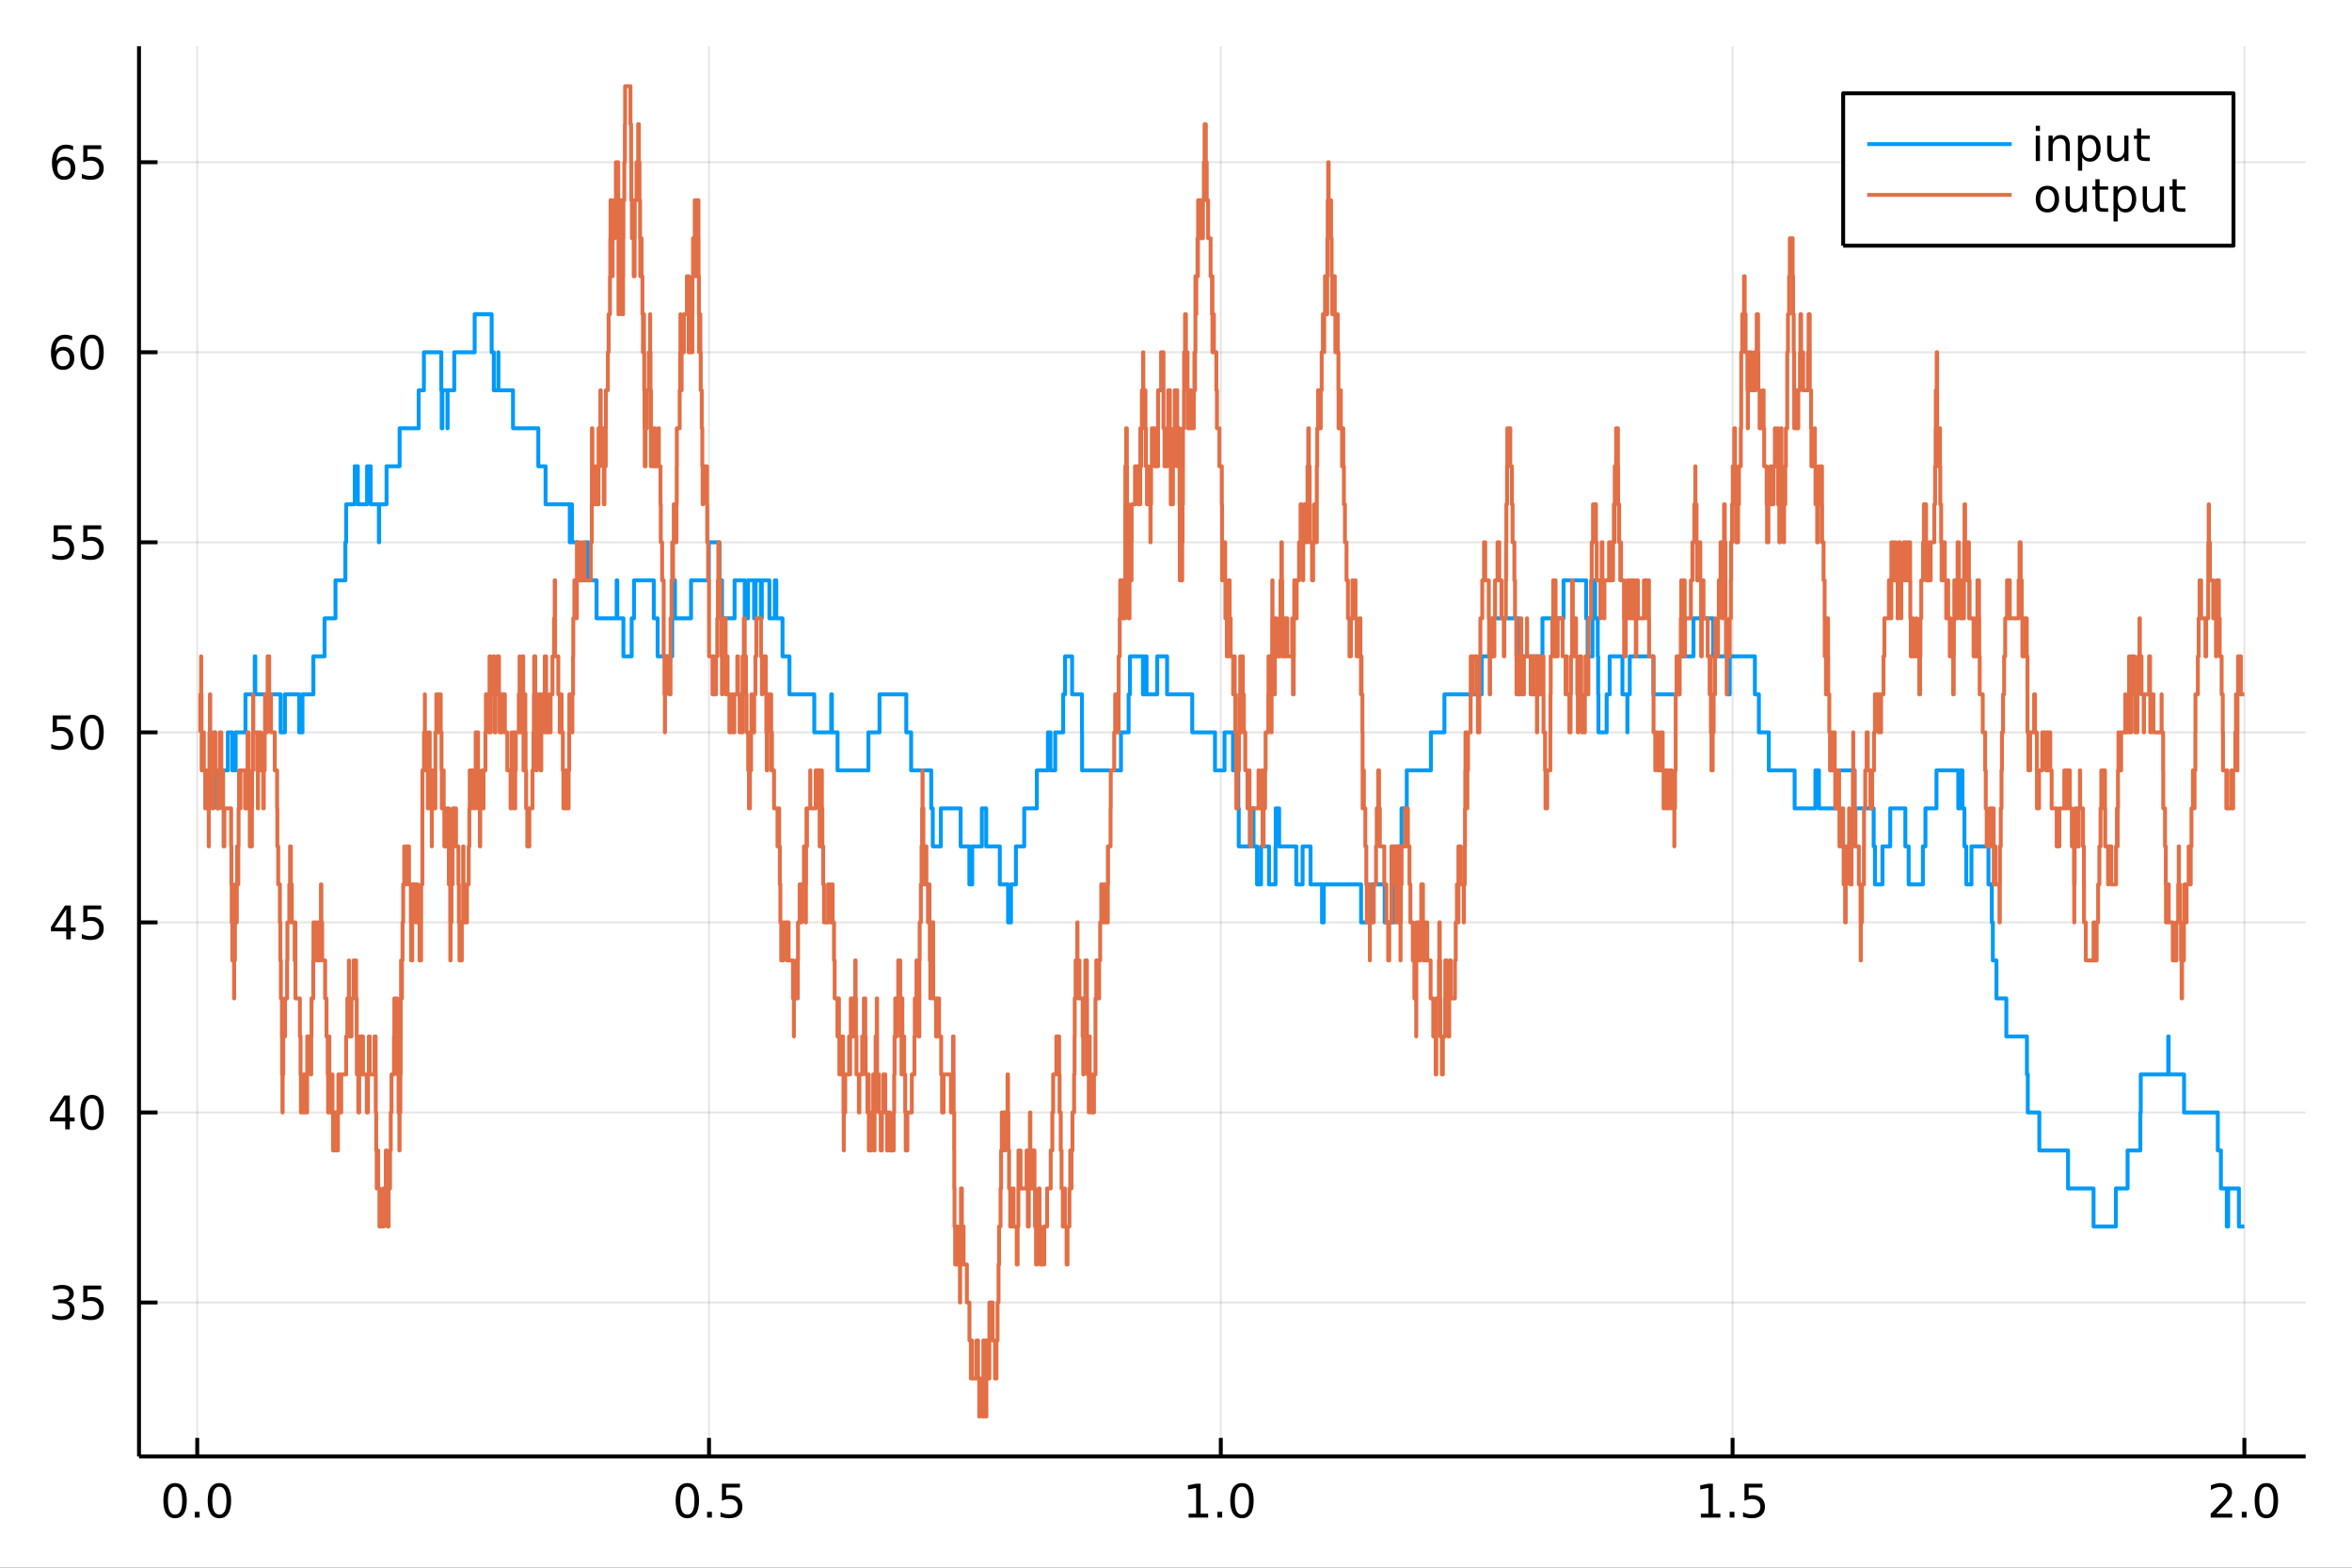 <?xml version="1.0" encoding="utf-8"?>
<svg xmlns="http://www.w3.org/2000/svg" xmlns:xlink="http://www.w3.org/1999/xlink" width="600" height="400" viewBox="0 0 2400 1600">
<rect x="0" y="0" width="2400" height="1600" fill="#333333" stroke="none"/>
<defs>
  <clipPath id="clip280">
    <rect x="0" y="0" width="2400" height="1600"/>
  </clipPath>
</defs>
<path clip-path="url(#clip280)" d="
M0 1600 L2400 1600 L2400 0 L0 0  Z
  " fill="#ffffff" fill-rule="evenodd" fill-opacity="1"/>
<defs>
  <clipPath id="clip281">
    <rect x="480" y="0" width="1681" height="1600"/>
  </clipPath>
</defs>
<path clip-path="url(#clip280)" d="
M141.853 1486.45 L2352.76 1486.45 L2352.76 47.244 L141.853 47.244  Z
  " fill="#ffffff" fill-rule="evenodd" fill-opacity="1"/>
<defs>
  <clipPath id="clip282">
    <rect x="141" y="47" width="2212" height="1440"/>
  </clipPath>
</defs>
<polyline clip-path="url(#clip282)" style="stroke:#000000; stroke-linecap:butt; stroke-linejoin:round; stroke-width:2; stroke-opacity:0.1; fill:none" points="
  201.267,1486.45 201.267,47.244 
  "/>
<polyline clip-path="url(#clip282)" style="stroke:#000000; stroke-linecap:butt; stroke-linejoin:round; stroke-width:2; stroke-opacity:0.1; fill:none" points="
  723.496,1486.45 723.496,47.244 
  "/>
<polyline clip-path="url(#clip282)" style="stroke:#000000; stroke-linecap:butt; stroke-linejoin:round; stroke-width:2; stroke-opacity:0.1; fill:none" points="
  1245.73,1486.45 1245.73,47.244 
  "/>
<polyline clip-path="url(#clip282)" style="stroke:#000000; stroke-linecap:butt; stroke-linejoin:round; stroke-width:2; stroke-opacity:0.1; fill:none" points="
  1767.95,1486.45 1767.95,47.244 
  "/>
<polyline clip-path="url(#clip282)" style="stroke:#000000; stroke-linecap:butt; stroke-linejoin:round; stroke-width:2; stroke-opacity:0.1; fill:none" points="
  2290.18,1486.45 2290.18,47.244 
  "/>
<polyline clip-path="url(#clip280)" style="stroke:#000000; stroke-linecap:butt; stroke-linejoin:round; stroke-width:4; stroke-opacity:1; fill:none" points="
  141.853,1486.45 2352.76,1486.45 
  "/>
<polyline clip-path="url(#clip280)" style="stroke:#000000; stroke-linecap:butt; stroke-linejoin:round; stroke-width:4; stroke-opacity:1; fill:none" points="
  201.267,1486.45 201.267,1467.55 
  "/>
<polyline clip-path="url(#clip280)" style="stroke:#000000; stroke-linecap:butt; stroke-linejoin:round; stroke-width:4; stroke-opacity:1; fill:none" points="
  723.496,1486.45 723.496,1467.55 
  "/>
<polyline clip-path="url(#clip280)" style="stroke:#000000; stroke-linecap:butt; stroke-linejoin:round; stroke-width:4; stroke-opacity:1; fill:none" points="
  1245.73,1486.45 1245.73,1467.55 
  "/>
<polyline clip-path="url(#clip280)" style="stroke:#000000; stroke-linecap:butt; stroke-linejoin:round; stroke-width:4; stroke-opacity:1; fill:none" points="
  1767.95,1486.45 1767.95,1467.55 
  "/>
<polyline clip-path="url(#clip280)" style="stroke:#000000; stroke-linecap:butt; stroke-linejoin:round; stroke-width:4; stroke-opacity:1; fill:none" points="
  2290.18,1486.45 2290.18,1467.55 
  "/>
<path clip-path="url(#clip280)" d="M178.651 1517.37 Q175.04 1517.37 173.212 1520.93 Q171.406 1524.47 171.406 1531.6 Q171.406 1538.71 173.212 1542.27 Q175.04 1545.82 178.651 1545.82 Q182.286 1545.82 184.091 1542.27 Q185.92 1538.71 185.92 1531.6 Q185.92 1524.47 184.091 1520.93 Q182.286 1517.37 178.651 1517.37 M178.651 1513.66 Q184.462 1513.66 187.517 1518.27 Q190.596 1522.85 190.596 1531.6 Q190.596 1540.33 187.517 1544.94 Q184.462 1549.52 178.651 1549.52 Q172.841 1549.52 169.763 1544.94 Q166.707 1540.33 166.707 1531.6 Q166.707 1522.85 169.763 1518.27 Q172.841 1513.66 178.651 1513.66 Z" fill="#000000" fill-rule="evenodd" fill-opacity="1" /><path clip-path="url(#clip280)" d="M198.813 1542.97 L203.698 1542.97 L203.698 1548.85 L198.813 1548.85 L198.813 1542.97 Z" fill="#000000" fill-rule="evenodd" fill-opacity="1" /><path clip-path="url(#clip280)" d="M223.883 1517.37 Q220.272 1517.37 218.443 1520.93 Q216.637 1524.47 216.637 1531.6 Q216.637 1538.71 218.443 1542.27 Q220.272 1545.82 223.883 1545.82 Q227.517 1545.82 229.322 1542.27 Q231.151 1538.71 231.151 1531.6 Q231.151 1524.47 229.322 1520.93 Q227.517 1517.37 223.883 1517.37 M223.883 1513.66 Q229.693 1513.66 232.748 1518.27 Q235.827 1522.85 235.827 1531.6 Q235.827 1540.33 232.748 1544.94 Q229.693 1549.52 223.883 1549.52 Q218.072 1549.52 214.994 1544.94 Q211.938 1540.33 211.938 1531.6 Q211.938 1522.85 214.994 1518.27 Q218.072 1513.66 223.883 1513.66 Z" fill="#000000" fill-rule="evenodd" fill-opacity="1" /><path clip-path="url(#clip280)" d="M701.378 1517.37 Q697.767 1517.37 695.938 1520.93 Q694.133 1524.47 694.133 1531.6 Q694.133 1538.71 695.938 1542.27 Q697.767 1545.82 701.378 1545.82 Q705.012 1545.82 706.818 1542.27 Q708.647 1538.71 708.647 1531.6 Q708.647 1524.47 706.818 1520.93 Q705.012 1517.37 701.378 1517.37 M701.378 1513.66 Q707.188 1513.66 710.244 1518.27 Q713.322 1522.85 713.322 1531.6 Q713.322 1540.33 710.244 1544.94 Q707.188 1549.52 701.378 1549.52 Q695.568 1549.52 692.489 1544.94 Q689.434 1540.33 689.434 1531.6 Q689.434 1522.85 692.489 1518.27 Q695.568 1513.66 701.378 1513.66 Z" fill="#000000" fill-rule="evenodd" fill-opacity="1" /><path clip-path="url(#clip280)" d="M721.54 1542.97 L726.424 1542.97 L726.424 1548.85 L721.54 1548.85 L721.54 1542.97 Z" fill="#000000" fill-rule="evenodd" fill-opacity="1" /><path clip-path="url(#clip280)" d="M736.656 1514.29 L755.012 1514.29 L755.012 1518.22 L740.938 1518.22 L740.938 1526.7 Q741.957 1526.35 742.975 1526.19 Q743.994 1526 745.012 1526 Q750.799 1526 754.179 1529.17 Q757.558 1532.34 757.558 1537.76 Q757.558 1543.34 754.086 1546.44 Q750.614 1549.52 744.295 1549.52 Q742.119 1549.52 739.85 1549.15 Q737.605 1548.78 735.197 1548.04 L735.197 1543.34 Q737.281 1544.47 739.503 1545.03 Q741.725 1545.58 744.202 1545.58 Q748.207 1545.58 750.545 1543.48 Q752.882 1541.37 752.882 1537.76 Q752.882 1534.15 750.545 1532.04 Q748.207 1529.94 744.202 1529.94 Q742.327 1529.94 740.452 1530.35 Q738.6 1530.77 736.656 1531.65 L736.656 1514.29 Z" fill="#000000" fill-rule="evenodd" fill-opacity="1" /><path clip-path="url(#clip280)" d="M1212.88 1544.91 L1220.52 1544.91 L1220.52 1518.55 L1212.21 1520.21 L1212.21 1515.95 L1220.47 1514.29 L1225.15 1514.29 L1225.15 1544.91 L1232.79 1544.91 L1232.79 1548.85 L1212.88 1548.85 L1212.88 1544.91 Z" fill="#000000" fill-rule="evenodd" fill-opacity="1" /><path clip-path="url(#clip280)" d="M1242.23 1542.97 L1247.11 1542.97 L1247.11 1548.85 L1242.23 1548.85 L1242.23 1542.97 Z" fill="#000000" fill-rule="evenodd" fill-opacity="1" /><path clip-path="url(#clip280)" d="M1267.3 1517.37 Q1263.69 1517.37 1261.86 1520.93 Q1260.05 1524.47 1260.05 1531.6 Q1260.05 1538.71 1261.86 1542.27 Q1263.69 1545.82 1267.3 1545.82 Q1270.93 1545.82 1272.74 1542.27 Q1274.57 1538.71 1274.57 1531.6 Q1274.57 1524.47 1272.74 1520.93 Q1270.93 1517.37 1267.3 1517.37 M1267.3 1513.66 Q1273.11 1513.66 1276.16 1518.27 Q1279.24 1522.85 1279.24 1531.6 Q1279.24 1540.33 1276.16 1544.94 Q1273.11 1549.52 1267.3 1549.52 Q1261.49 1549.52 1258.41 1544.94 Q1255.35 1540.33 1255.35 1531.6 Q1255.35 1522.85 1258.41 1518.27 Q1261.49 1513.66 1267.3 1513.66 Z" fill="#000000" fill-rule="evenodd" fill-opacity="1" /><path clip-path="url(#clip280)" d="M1735.6 1544.91 L1743.24 1544.91 L1743.24 1518.55 L1734.93 1520.21 L1734.93 1515.95 L1743.2 1514.29 L1747.87 1514.29 L1747.87 1544.91 L1755.51 1544.91 L1755.51 1548.85 L1735.6 1548.85 L1735.6 1544.91 Z" fill="#000000" fill-rule="evenodd" fill-opacity="1" /><path clip-path="url(#clip280)" d="M1764.96 1542.97 L1769.84 1542.97 L1769.84 1548.85 L1764.96 1548.85 L1764.96 1542.97 Z" fill="#000000" fill-rule="evenodd" fill-opacity="1" /><path clip-path="url(#clip280)" d="M1780.07 1514.29 L1798.43 1514.29 L1798.43 1518.22 L1784.35 1518.22 L1784.35 1526.7 Q1785.37 1526.35 1786.39 1526.19 Q1787.41 1526 1788.43 1526 Q1794.22 1526 1797.6 1529.17 Q1800.97 1532.34 1800.97 1537.76 Q1800.97 1543.34 1797.5 1546.44 Q1794.03 1549.52 1787.71 1549.52 Q1785.54 1549.52 1783.27 1549.15 Q1781.02 1548.78 1778.61 1548.04 L1778.61 1543.34 Q1780.7 1544.47 1782.92 1545.03 Q1785.14 1545.58 1787.62 1545.58 Q1791.62 1545.58 1793.96 1543.48 Q1796.3 1541.37 1796.3 1537.76 Q1796.3 1534.15 1793.96 1532.04 Q1791.62 1529.94 1787.62 1529.94 Q1785.74 1529.94 1783.87 1530.35 Q1782.02 1530.77 1780.07 1531.65 L1780.07 1514.29 Z" fill="#000000" fill-rule="evenodd" fill-opacity="1" /><path clip-path="url(#clip280)" d="M2261.42 1544.91 L2277.74 1544.91 L2277.74 1548.85 L2255.8 1548.85 L2255.8 1544.91 Q2258.46 1542.16 2263.04 1537.53 Q2267.65 1532.88 2268.83 1531.53 Q2271.07 1529.01 2271.95 1527.27 Q2272.86 1525.51 2272.86 1523.82 Q2272.86 1521.07 2270.91 1519.33 Q2268.99 1517.6 2265.89 1517.6 Q2263.69 1517.6 2261.24 1518.36 Q2258.81 1519.13 2256.03 1520.68 L2256.03 1515.95 Q2258.85 1514.82 2261.31 1514.24 Q2263.76 1513.66 2265.8 1513.66 Q2271.17 1513.66 2274.36 1516.35 Q2277.56 1519.03 2277.56 1523.52 Q2277.56 1525.65 2276.75 1527.57 Q2275.96 1529.47 2273.85 1532.07 Q2273.27 1532.74 2270.17 1535.95 Q2267.07 1539.15 2261.42 1544.91 Z" fill="#000000" fill-rule="evenodd" fill-opacity="1" /><path clip-path="url(#clip280)" d="M2287.56 1542.97 L2292.44 1542.97 L2292.44 1548.85 L2287.56 1548.85 L2287.56 1542.97 Z" fill="#000000" fill-rule="evenodd" fill-opacity="1" /><path clip-path="url(#clip280)" d="M2312.63 1517.37 Q2309.01 1517.37 2307.19 1520.93 Q2305.38 1524.47 2305.38 1531.6 Q2305.38 1538.71 2307.19 1542.27 Q2309.01 1545.82 2312.63 1545.82 Q2316.26 1545.82 2318.06 1542.27 Q2319.89 1538.71 2319.89 1531.6 Q2319.89 1524.47 2318.06 1520.93 Q2316.26 1517.37 2312.63 1517.37 M2312.63 1513.66 Q2318.44 1513.66 2321.49 1518.27 Q2324.57 1522.85 2324.57 1531.6 Q2324.57 1540.33 2321.49 1544.94 Q2318.44 1549.52 2312.63 1549.52 Q2306.82 1549.52 2303.74 1544.94 Q2300.68 1540.33 2300.68 1531.6 Q2300.68 1522.85 2303.74 1518.27 Q2306.82 1513.66 2312.63 1513.66 Z" fill="#000000" fill-rule="evenodd" fill-opacity="1" /><polyline clip-path="url(#clip282)" style="stroke:#000000; stroke-linecap:butt; stroke-linejoin:round; stroke-width:2; stroke-opacity:0.1; fill:none" points="
  141.853,1329.34 2352.76,1329.34 
  "/>
<polyline clip-path="url(#clip282)" style="stroke:#000000; stroke-linecap:butt; stroke-linejoin:round; stroke-width:2; stroke-opacity:0.1; fill:none" points="
  141.853,1135.38 2352.76,1135.38 
  "/>
<polyline clip-path="url(#clip282)" style="stroke:#000000; stroke-linecap:butt; stroke-linejoin:round; stroke-width:2; stroke-opacity:0.1; fill:none" points="
  141.853,941.412 2352.76,941.412 
  "/>
<polyline clip-path="url(#clip282)" style="stroke:#000000; stroke-linecap:butt; stroke-linejoin:round; stroke-width:2; stroke-opacity:0.1; fill:none" points="
  141.853,747.45 2352.76,747.45 
  "/>
<polyline clip-path="url(#clip282)" style="stroke:#000000; stroke-linecap:butt; stroke-linejoin:round; stroke-width:2; stroke-opacity:0.1; fill:none" points="
  141.853,553.487 2352.76,553.487 
  "/>
<polyline clip-path="url(#clip282)" style="stroke:#000000; stroke-linecap:butt; stroke-linejoin:round; stroke-width:2; stroke-opacity:0.1; fill:none" points="
  141.853,359.524 2352.76,359.524 
  "/>
<polyline clip-path="url(#clip282)" style="stroke:#000000; stroke-linecap:butt; stroke-linejoin:round; stroke-width:2; stroke-opacity:0.1; fill:none" points="
  141.853,165.561 2352.76,165.561 
  "/>
<polyline clip-path="url(#clip280)" style="stroke:#000000; stroke-linecap:butt; stroke-linejoin:round; stroke-width:4; stroke-opacity:1; fill:none" points="
  141.853,1486.45 141.853,47.244 
  "/>
<polyline clip-path="url(#clip280)" style="stroke:#000000; stroke-linecap:butt; stroke-linejoin:round; stroke-width:4; stroke-opacity:1; fill:none" points="
  141.853,1329.34 160.751,1329.34 
  "/>
<polyline clip-path="url(#clip280)" style="stroke:#000000; stroke-linecap:butt; stroke-linejoin:round; stroke-width:4; stroke-opacity:1; fill:none" points="
  141.853,1135.38 160.751,1135.38 
  "/>
<polyline clip-path="url(#clip280)" style="stroke:#000000; stroke-linecap:butt; stroke-linejoin:round; stroke-width:4; stroke-opacity:1; fill:none" points="
  141.853,941.412 160.751,941.412 
  "/>
<polyline clip-path="url(#clip280)" style="stroke:#000000; stroke-linecap:butt; stroke-linejoin:round; stroke-width:4; stroke-opacity:1; fill:none" points="
  141.853,747.45 160.751,747.45 
  "/>
<polyline clip-path="url(#clip280)" style="stroke:#000000; stroke-linecap:butt; stroke-linejoin:round; stroke-width:4; stroke-opacity:1; fill:none" points="
  141.853,553.487 160.751,553.487 
  "/>
<polyline clip-path="url(#clip280)" style="stroke:#000000; stroke-linecap:butt; stroke-linejoin:round; stroke-width:4; stroke-opacity:1; fill:none" points="
  141.853,359.524 160.751,359.524 
  "/>
<polyline clip-path="url(#clip280)" style="stroke:#000000; stroke-linecap:butt; stroke-linejoin:round; stroke-width:4; stroke-opacity:1; fill:none" points="
  141.853,165.561 160.751,165.561 
  "/>
<path clip-path="url(#clip280)" d="M68.909 1327.98 Q72.265 1328.7 74.14 1330.97 Q76.038 1333.24 76.038 1336.57 Q76.038 1341.69 72.52 1344.49 Q69.001 1347.29 62.52 1347.29 Q60.344 1347.29 58.029 1346.85 Q55.737 1346.43 53.284 1345.58 L53.284 1341.06 Q55.228 1342.2 57.543 1342.78 Q59.858 1343.35 62.381 1343.35 Q66.779 1343.35 69.071 1341.62 Q71.385 1339.88 71.385 1336.57 Q71.385 1333.52 69.233 1331.8 Q67.103 1330.07 63.284 1330.07 L59.256 1330.07 L59.256 1326.22 L63.469 1326.22 Q66.918 1326.22 68.747 1324.86 Q70.575 1323.47 70.575 1320.88 Q70.575 1318.22 68.677 1316.8 Q66.802 1315.37 63.284 1315.37 Q61.362 1315.37 59.163 1315.78 Q56.964 1316.2 54.325 1317.08 L54.325 1312.91 Q56.987 1312.17 59.302 1311.8 Q61.64 1311.43 63.7 1311.43 Q69.024 1311.43 72.126 1313.86 Q75.228 1316.27 75.228 1320.39 Q75.228 1323.26 73.585 1325.25 Q71.941 1327.22 68.909 1327.98 Z" fill="#000000" fill-rule="evenodd" fill-opacity="1" /><path clip-path="url(#clip280)" d="M84.95 1312.06 L103.307 1312.06 L103.307 1315.99 L89.233 1315.99 L89.233 1324.47 Q90.251 1324.12 91.27 1323.96 Q92.288 1323.77 93.307 1323.77 Q99.094 1323.77 102.473 1326.94 Q105.853 1330.11 105.853 1335.53 Q105.853 1341.11 102.381 1344.21 Q98.909 1347.29 92.589 1347.29 Q90.413 1347.29 88.145 1346.92 Q85.899 1346.55 83.492 1345.81 L83.492 1341.11 Q85.575 1342.24 87.797 1342.8 Q90.02 1343.35 92.496 1343.35 Q96.501 1343.35 98.839 1341.25 Q101.177 1339.14 101.177 1335.53 Q101.177 1331.92 98.839 1329.81 Q96.501 1327.71 92.496 1327.71 Q90.621 1327.71 88.747 1328.12 Q86.895 1328.54 84.95 1329.42 L84.95 1312.06 Z" fill="#000000" fill-rule="evenodd" fill-opacity="1" /><path clip-path="url(#clip280)" d="M66.594 1122.17 L54.788 1140.62 L66.594 1140.62 L66.594 1122.17 M65.367 1118.1 L71.247 1118.1 L71.247 1140.62 L76.177 1140.62 L76.177 1144.51 L71.247 1144.51 L71.247 1152.66 L66.594 1152.66 L66.594 1144.51 L50.992 1144.51 L50.992 1139.99 L65.367 1118.1 Z" fill="#000000" fill-rule="evenodd" fill-opacity="1" /><path clip-path="url(#clip280)" d="M93.909 1121.17 Q90.297 1121.17 88.469 1124.74 Q86.663 1128.28 86.663 1135.41 Q86.663 1142.52 88.469 1146.08 Q90.297 1149.62 93.909 1149.62 Q97.543 1149.62 99.348 1146.08 Q101.177 1142.52 101.177 1135.41 Q101.177 1128.28 99.348 1124.74 Q97.543 1121.17 93.909 1121.17 M93.909 1117.47 Q99.719 1117.47 102.774 1122.08 Q105.853 1126.66 105.853 1135.41 Q105.853 1144.14 102.774 1148.74 Q99.719 1153.33 93.909 1153.33 Q88.098 1153.33 85.02 1148.74 Q81.964 1144.14 81.964 1135.41 Q81.964 1126.66 85.02 1122.08 Q88.098 1117.47 93.909 1117.47 Z" fill="#000000" fill-rule="evenodd" fill-opacity="1" /><path clip-path="url(#clip280)" d="M67.589 928.207 L55.784 946.656 L67.589 946.656 L67.589 928.207 M66.362 924.132 L72.242 924.132 L72.242 946.656 L77.172 946.656 L77.172 950.544 L72.242 950.544 L72.242 958.692 L67.589 958.692 L67.589 950.544 L51.987 950.544 L51.987 946.031 L66.362 924.132 Z" fill="#000000" fill-rule="evenodd" fill-opacity="1" /><path clip-path="url(#clip280)" d="M84.95 924.132 L103.307 924.132 L103.307 928.068 L89.233 928.068 L89.233 936.54 Q90.251 936.193 91.27 936.031 Q92.288 935.845 93.307 935.845 Q99.094 935.845 102.473 939.017 Q105.853 942.188 105.853 947.605 Q105.853 953.183 102.381 956.285 Q98.909 959.364 92.589 959.364 Q90.413 959.364 88.145 958.993 Q85.899 958.623 83.492 957.882 L83.492 953.183 Q85.575 954.318 87.797 954.873 Q90.02 955.429 92.496 955.429 Q96.501 955.429 98.839 953.322 Q101.177 951.216 101.177 947.605 Q101.177 943.993 98.839 941.887 Q96.501 939.781 92.496 939.781 Q90.621 939.781 88.747 940.197 Q86.895 940.614 84.95 941.493 L84.95 924.132 Z" fill="#000000" fill-rule="evenodd" fill-opacity="1" /><path clip-path="url(#clip280)" d="M53.793 730.17 L72.149 730.17 L72.149 734.105 L58.075 734.105 L58.075 742.577 Q59.094 742.23 60.112 742.068 Q61.131 741.883 62.15 741.883 Q67.936 741.883 71.316 745.054 Q74.696 748.225 74.696 753.642 Q74.696 759.22 71.224 762.322 Q67.751 765.401 61.432 765.401 Q59.256 765.401 56.987 765.031 Q54.742 764.66 52.335 763.92 L52.335 759.22 Q54.418 760.355 56.64 760.91 Q58.862 761.466 61.339 761.466 Q65.344 761.466 67.682 759.359 Q70.02 757.253 70.02 753.642 Q70.02 750.031 67.682 747.924 Q65.344 745.818 61.339 745.818 Q59.464 745.818 57.589 746.234 Q55.737 746.651 53.793 747.531 L53.793 730.17 Z" fill="#000000" fill-rule="evenodd" fill-opacity="1" /><path clip-path="url(#clip280)" d="M93.909 733.248 Q90.297 733.248 88.469 736.813 Q86.663 740.355 86.663 747.484 Q86.663 754.591 88.469 758.156 Q90.297 761.697 93.909 761.697 Q97.543 761.697 99.348 758.156 Q101.177 754.591 101.177 747.484 Q101.177 740.355 99.348 736.813 Q97.543 733.248 93.909 733.248 M93.909 729.545 Q99.719 729.545 102.774 734.151 Q105.853 738.734 105.853 747.484 Q105.853 756.211 102.774 760.818 Q99.719 765.401 93.909 765.401 Q88.098 765.401 85.02 760.818 Q81.964 756.211 81.964 747.484 Q81.964 738.734 85.02 734.151 Q88.098 729.545 93.909 729.545 Z" fill="#000000" fill-rule="evenodd" fill-opacity="1" /><path clip-path="url(#clip280)" d="M54.788 536.207 L73.145 536.207 L73.145 540.142 L59.071 540.142 L59.071 548.614 Q60.089 548.267 61.108 548.105 Q62.126 547.92 63.145 547.92 Q68.932 547.92 72.311 551.091 Q75.691 554.262 75.691 559.679 Q75.691 565.258 72.219 568.36 Q68.747 571.438 62.427 571.438 Q60.251 571.438 57.983 571.068 Q55.737 570.697 53.33 569.957 L53.33 565.258 Q55.413 566.392 57.636 566.948 Q59.858 567.503 62.335 567.503 Q66.339 567.503 68.677 565.397 Q71.015 563.29 71.015 559.679 Q71.015 556.068 68.677 553.961 Q66.339 551.855 62.335 551.855 Q60.46 551.855 58.585 552.272 Q56.733 552.688 54.788 553.568 L54.788 536.207 Z" fill="#000000" fill-rule="evenodd" fill-opacity="1" /><path clip-path="url(#clip280)" d="M84.95 536.207 L103.307 536.207 L103.307 540.142 L89.233 540.142 L89.233 548.614 Q90.251 548.267 91.27 548.105 Q92.288 547.92 93.307 547.92 Q99.094 547.92 102.473 551.091 Q105.853 554.262 105.853 559.679 Q105.853 565.258 102.381 568.36 Q98.909 571.438 92.589 571.438 Q90.413 571.438 88.145 571.068 Q85.899 570.697 83.492 569.957 L83.492 565.258 Q85.575 566.392 87.797 566.948 Q90.02 567.503 92.496 567.503 Q96.501 567.503 98.839 565.397 Q101.177 563.29 101.177 559.679 Q101.177 556.068 98.839 553.961 Q96.501 551.855 92.496 551.855 Q90.621 551.855 88.747 552.272 Q86.895 552.688 84.95 553.568 L84.95 536.207 Z" fill="#000000" fill-rule="evenodd" fill-opacity="1" /><path clip-path="url(#clip280)" d="M64.325 357.661 Q61.177 357.661 59.325 359.814 Q57.497 361.966 57.497 365.716 Q57.497 369.443 59.325 371.619 Q61.177 373.772 64.325 373.772 Q67.474 373.772 69.302 371.619 Q71.154 369.443 71.154 365.716 Q71.154 361.966 69.302 359.814 Q67.474 357.661 64.325 357.661 M73.608 343.008 L73.608 347.267 Q71.849 346.434 70.043 345.994 Q68.261 345.554 66.501 345.554 Q61.872 345.554 59.418 348.679 Q56.987 351.804 56.64 358.124 Q58.006 356.11 60.066 355.045 Q62.126 353.957 64.603 353.957 Q69.811 353.957 72.821 357.128 Q75.853 360.276 75.853 365.716 Q75.853 371.04 72.705 374.258 Q69.557 377.475 64.325 377.475 Q58.33 377.475 55.159 372.892 Q51.987 368.286 51.987 359.559 Q51.987 351.364 55.876 346.503 Q59.765 341.619 66.316 341.619 Q68.075 341.619 69.858 341.966 Q71.663 342.314 73.608 343.008 Z" fill="#000000" fill-rule="evenodd" fill-opacity="1" /><path clip-path="url(#clip280)" d="M93.909 345.323 Q90.297 345.323 88.469 348.888 Q86.663 352.429 86.663 359.559 Q86.663 366.665 88.469 370.23 Q90.297 373.772 93.909 373.772 Q97.543 373.772 99.348 370.23 Q101.177 366.665 101.177 359.559 Q101.177 352.429 99.348 348.888 Q97.543 345.323 93.909 345.323 M93.909 341.619 Q99.719 341.619 102.774 346.226 Q105.853 350.809 105.853 359.559 Q105.853 368.286 102.774 372.892 Q99.719 377.475 93.909 377.475 Q88.098 377.475 85.02 372.892 Q81.964 368.286 81.964 359.559 Q81.964 350.809 85.02 346.226 Q88.098 341.619 93.909 341.619 Z" fill="#000000" fill-rule="evenodd" fill-opacity="1" /><path clip-path="url(#clip280)" d="M65.321 163.698 Q62.173 163.698 60.321 165.851 Q58.492 168.004 58.492 171.753 Q58.492 175.48 60.321 177.656 Q62.173 179.809 65.321 179.809 Q68.469 179.809 70.298 177.656 Q72.149 175.48 72.149 171.753 Q72.149 168.004 70.298 165.851 Q68.469 163.698 65.321 163.698 M74.603 149.045 L74.603 153.305 Q72.844 152.471 71.038 152.031 Q69.256 151.592 67.497 151.592 Q62.867 151.592 60.413 154.717 Q57.983 157.842 57.636 164.161 Q59.001 162.147 61.062 161.082 Q63.122 159.994 65.599 159.994 Q70.807 159.994 73.816 163.166 Q76.849 166.314 76.849 171.753 Q76.849 177.078 73.7 180.295 Q70.552 183.513 65.321 183.513 Q59.325 183.513 56.154 178.929 Q52.983 174.323 52.983 165.596 Q52.983 157.402 56.872 152.541 Q60.761 147.656 67.311 147.656 Q69.071 147.656 70.853 148.004 Q72.659 148.351 74.603 149.045 Z" fill="#000000" fill-rule="evenodd" fill-opacity="1" /><path clip-path="url(#clip280)" d="M84.95 148.281 L103.307 148.281 L103.307 152.217 L89.233 152.217 L89.233 160.689 Q90.251 160.342 91.27 160.179 Q92.288 159.994 93.307 159.994 Q99.094 159.994 102.473 163.166 Q105.853 166.337 105.853 171.753 Q105.853 177.332 102.381 180.434 Q98.909 183.513 92.589 183.513 Q90.413 183.513 88.145 183.142 Q85.899 182.772 83.492 182.031 L83.492 177.332 Q85.575 178.466 87.797 179.022 Q90.02 179.578 92.496 179.578 Q96.501 179.578 98.839 177.471 Q101.177 175.365 101.177 171.753 Q101.177 168.142 98.839 166.036 Q96.501 163.929 92.496 163.929 Q90.621 163.929 88.747 164.346 Q86.895 164.763 84.95 165.642 L84.95 148.281 Z" fill="#000000" fill-rule="evenodd" fill-opacity="1" /><polyline clip-path="url(#clip282)" style="stroke:#009af9; stroke-linecap:butt; stroke-linejoin:round; stroke-width:4; stroke-opacity:1; fill:none" points="
  216.389,747.45 216.389,786.242 219.148,786.242 219.148,747.45 219.232,747.45 219.232,786.242 221.902,786.242 221.902,825.035 222.141,825.035 222.141,786.242 
  232.511,786.242 232.511,747.45 237.067,747.45 237.067,786.242 240.455,786.242 240.455,747.45 250.475,747.45 250.475,708.657 259.959,708.657 259.959,669.865 
  260.509,669.865 260.509,708.657 286.358,708.657 286.358,747.45 290.73,747.45 290.73,708.657 305.302,708.657 305.302,747.45 308.648,747.45 308.648,708.657 
  319.773,708.657 319.773,669.865 331.177,669.865 331.177,631.072 342.332,631.072 342.332,592.279 352.42,592.279 352.42,553.487 353.228,553.487 353.228,514.694 
  361.981,514.694 361.981,475.902 365.129,475.902 365.129,514.694 374.564,514.694 374.564,475.902 378.235,475.902 378.235,514.694 386.612,514.694 386.612,553.487 
  386.865,553.487 386.865,514.694 394.441,514.694 394.441,475.902 407.784,475.902 407.784,437.109 427.225,437.109 427.225,398.317 432.56,398.317 432.56,359.524 
  450.295,359.524 450.295,398.317 450.708,398.317 450.708,437.109 451.391,437.109 451.391,398.317 456.598,398.317 456.598,437.109 456.761,437.109 456.761,398.317 
  463.51,398.317 463.51,359.524 484.352,359.524 484.352,320.732 501.683,320.732 501.683,359.524 503.884,359.524 503.884,398.317 508.478,398.317 508.478,359.524 
  508.616,359.524 508.616,398.317 523.482,398.317 523.482,437.109 549.305,437.109 549.305,475.902 556.698,475.902 556.698,514.694 581.415,514.694 581.415,553.487 
  582.44,553.487 582.44,514.694 583.64,514.694 583.64,553.487 589.657,553.487 589.657,592.279 597.5,592.279 597.5,553.487 600.444,553.487 600.444,592.279 
  608.752,592.279 608.752,631.072 629.25,631.072 629.25,592.279 629.892,592.279 629.892,631.072 636.126,631.072 636.126,669.865 644.579,669.865 644.579,631.072 
  646.948,631.072 646.948,592.279 667.133,592.279 667.133,631.072 671.075,631.072 671.075,669.865 685.926,669.865 685.926,631.072 686.994,631.072 686.994,592.279 
  688.727,592.279 688.727,631.072 705.147,631.072 705.147,592.279 723.275,592.279 723.275,553.487 734.113,553.487 734.113,592.279 736.718,592.279 736.718,631.072 
  749.571,631.072 749.571,592.279 759.941,592.279 759.941,631.072 763.271,631.072 763.271,592.279 769.484,592.279 769.484,631.072 771.014,631.072 771.014,592.279 
  776.452,592.279 776.452,631.072 777.366,631.072 777.366,592.279 785.085,592.279 785.085,631.072 790.622,631.072 790.622,592.279 792.127,592.279 792.127,631.072 
  798.493,631.072 798.493,669.865 805.571,669.865 805.571,708.657 830.874,708.657 830.874,747.45 848.196,747.45 848.196,708.657 848.904,708.657 848.904,747.45 
  854.654,747.45 854.654,786.242 886.124,786.242 886.124,747.45 897.465,747.45 897.465,708.657 924.769,708.657 924.769,747.45 929.746,747.45 929.746,786.242 
  950.213,786.242 950.213,825.035 951.818,825.035 951.818,863.827 960.039,863.827 960.039,825.035 980.24,825.035 980.24,863.827 989.151,863.827 989.151,902.62 
  992.074,902.62 992.074,863.827 1001.91,863.827 1001.91,825.035 1006.35,825.035 1006.35,863.827 1020.21,863.827 1020.21,902.62 1028.64,902.62 1028.64,941.412 
  1031.66,941.412 1031.66,902.62 1036.65,902.62 1036.65,863.827 1045.12,863.827 1045.12,825.035 1057.99,825.035 1057.99,786.242 1069.32,786.242 1069.32,747.45 
  1071.87,747.45 1071.87,786.242 1076.73,786.242 1076.73,747.45 1084.9,747.45 1084.9,708.657 1086.82,708.657 1086.82,669.865 1093.98,669.865 1093.98,708.657 
  1104.07,708.657 1104.07,747.45 1104.17,747.45 1104.17,786.242 1143.84,786.242 1143.84,747.45 1151.66,747.45 1151.66,708.657 1153.03,708.657 1153.03,669.865 
  1166.26,669.865 1166.26,708.657 1168.02,708.657 1168.02,669.865 1169.93,669.865 1169.93,708.657 1180.82,708.657 1180.82,669.865 1190.89,669.865 1190.89,708.657 
  1216.57,708.657 1216.57,747.45 1239.81,747.45 1239.81,786.242 1249.52,786.242 1249.52,747.45 1258.16,747.45 1258.16,786.242 1263.57,786.242 1263.57,825.035 
  1264.04,825.035 1264.04,863.827 1275.49,863.827 1275.49,825.035 1279.11,825.035 1279.11,863.827 1282.71,863.827 1282.71,902.62 1286.81,902.62 1286.81,863.827 
  1294.91,863.827 1294.91,902.62 1301.54,902.62 1301.54,863.827 1301.78,863.827 1301.78,825.035 1305.23,825.035 1305.23,863.827 1322.74,863.827 1322.74,902.62 
  1329.18,902.62 1329.18,863.827 1337.28,863.827 1337.28,902.62 1349.01,902.62 1349.01,941.412 1350.75,941.412 1350.75,902.62 1388.86,902.62 1388.86,941.412 
  1399.8,941.412 1399.8,902.62 1412.96,902.62 1412.96,941.412 1422.26,941.412 1422.26,902.62 1425.23,902.62 1425.23,863.827 1430.14,863.827 1430.14,825.035 
  1435.49,825.035 1435.49,786.242 1460.12,786.242 1460.12,747.45 1473.9,747.45 1473.9,708.657 1511.91,708.657 1511.91,669.865 1523.24,669.865 1523.24,631.072 
  1549.88,631.072 1549.88,669.865 1573.93,669.865 1573.93,631.072 1595.46,631.072 1595.46,592.279 1618.54,592.279 1618.54,631.072 1620.06,631.072 1620.06,669.865 
  1625.04,669.865 1625.04,631.072 1626.38,631.072 1626.38,592.279 1627.71,592.279 1627.71,631.072 1630.37,631.072 1630.37,669.865 1630.78,669.865 1630.78,708.657 
  1631.07,708.657 1631.07,747.45 1639.46,747.45 1639.46,708.657 1642.51,708.657 1642.51,669.865 1655.55,669.865 1655.55,708.657 1660.56,708.657 1660.56,747.45 
  1660.63,747.45 1660.63,708.657 1663.02,708.657 1663.02,669.865 1687.17,669.865 1687.17,708.657 1713.3,708.657 1713.3,669.865 1728.05,669.865 1728.05,631.072 
  1748.03,631.072 1748.03,669.865 1763.4,669.865 1763.4,708.657 1765.02,708.657 1765.02,669.865 1790.7,669.865 1790.7,708.657 1794.78,708.657 1794.78,747.45 
  1804.94,747.45 1804.94,786.242 1831.26,786.242 1831.26,825.035 1852.44,825.035 1852.44,786.242 1856.07,786.242 1856.07,825.035 1874.26,825.035 1874.26,786.242 
  1892.47,786.242 1892.47,825.035 1911.91,825.035 1911.91,863.827 1913.21,863.827 1913.21,902.62 1920.87,902.62 1920.87,863.827 1928.82,863.827 1928.82,825.035 
  1944.24,825.035 1944.24,863.827 1947.63,863.827 1947.63,902.62 1962.12,902.62 1962.12,863.827 1964.73,863.827 1964.73,825.035 1976,825.035 1976,786.242 
  1998.23,786.242 1998.23,825.035 2000.19,825.035 2000.19,786.242 2002.5,786.242 2002.5,825.035 2004.49,825.035 2004.49,863.827 2006.42,863.827 2006.42,902.62 
  2011.71,902.62 2011.71,863.827 2029.07,863.827 2029.07,902.62 2032.45,902.62 2032.45,941.412 2033.51,941.412 2033.51,980.205 2037.18,980.205 2037.18,1019 
  2047.27,1019 2047.27,1057.79 2068.29,1057.79 2068.29,1096.58 2069.18,1096.58 2069.18,1135.38 2080.95,1135.38 2080.95,1174.17 2110.24,1174.17 2110.24,1212.96 
  2136.27,1212.96 2136.27,1251.75 2159.08,1251.75 2159.08,1212.96 2171.02,1212.96 2171.02,1174.17 2184.01,1174.17 2184.01,1135.38 2184.47,1135.38 2184.47,1096.58 
  2212.48,1096.58 2212.48,1057.79 2212.9,1057.79 2212.9,1096.58 2228.64,1096.58 2228.64,1135.38 2263.08,1135.38 2263.08,1174.17 2266.24,1174.17 2266.24,1212.96 
  2272.24,1212.96 2272.24,1251.75 2273.67,1251.75 2273.67,1212.96 2284.6,1212.96 2284.6,1251.75 2290.18,1251.75 
  "/>
<polyline clip-path="url(#clip282)" style="stroke:#e26f46; stroke-linecap:butt; stroke-linejoin:round; stroke-width:4; stroke-opacity:1; fill:none" points="
  204.426,747.45 204.426,708.657 205.177,708.657 205.177,669.865 205.337,669.865 205.337,708.657 205.64,708.657 205.64,747.45 205.784,747.45 205.784,786.242 
  206.474,786.242 206.474,747.45 208.013,747.45 208.013,786.242 209.42,786.242 209.42,825.035 210.064,825.035 210.064,786.242 212.477,786.242 212.477,825.035 
  212.987,825.035 212.987,863.827 213.106,863.827 213.106,825.035 213.268,825.035 213.268,786.242 213.722,786.242 213.722,747.45 214.215,747.45 214.215,708.657 
  214.556,708.657 214.556,747.45 214.852,747.45 214.852,786.242 215.607,786.242 215.607,747.45 216.357,747.45 216.357,786.242 216.743,786.242 216.743,825.035 
  217.882,825.035 217.882,786.242 218.964,786.242 218.964,747.45 219.635,747.45 219.635,786.242 222.313,786.242 222.313,825.035 223.332,825.035 223.332,786.242 
  224.23,786.242 224.23,747.45 225.853,747.45 225.853,786.242 226.631,786.242 226.631,825.035 226.851,825.035 226.851,786.242 227.663,786.242 227.663,825.035 
  228.171,825.035 228.171,863.827 228.979,863.827 228.979,825.035 235.86,825.035 235.86,863.827 236.106,863.827 236.106,902.62 236.444,902.62 236.444,941.412 
  237.081,941.412 237.081,980.205 238.821,980.205 238.821,1019 238.961,1019 238.961,980.205 239.733,980.205 239.733,941.412 239.846,941.412 239.846,902.62 
  241.545,902.62 241.545,941.412 241.663,941.412 241.663,902.62 241.959,902.62 241.959,863.827 243.157,863.827 243.157,902.62 243.175,902.62 243.175,863.827 
  243.434,863.827 243.434,825.035 243.923,825.035 243.923,786.242 244.018,786.242 244.018,825.035 245.384,825.035 245.384,786.242 250.079,786.242 250.079,825.035 
  252.029,825.035 252.029,786.242 252.582,786.242 252.582,747.45 253.609,747.45 253.609,786.242 253.702,786.242 253.702,825.035 254.897,825.035 254.897,863.827 
  257.056,863.827 257.056,825.035 257.21,825.035 257.21,786.242 258.107,786.242 258.107,747.45 258.288,747.45 258.288,708.657 258.488,708.657 258.488,747.45 
  262.383,747.45 262.383,786.242 263.097,786.242 263.097,825.035 263.27,825.035 263.27,786.242 263.969,786.242 263.969,747.45 264.45,747.45 264.45,786.242 
  265.926,786.242 265.926,747.45 266.197,747.45 266.197,786.242 268.565,786.242 268.565,825.035 269.164,825.035 269.164,786.242 270.1,786.242 270.1,747.45 
  270.46,747.45 270.46,708.657 272.207,708.657 272.207,747.45 272.63,747.45 272.63,708.657 273.124,708.657 273.124,669.865 274.695,669.865 274.695,708.657 
  276.538,708.657 276.538,747.45 280.396,747.45 280.396,786.242 282.758,786.242 282.758,825.035 282.998,825.035 282.998,863.827 283.894,863.827 283.894,902.62 
  285.594,902.62 285.594,941.412 286.092,941.412 286.092,980.205 286.598,980.205 286.598,1019 287.689,1019 287.689,1057.79 287.874,1057.79 287.874,1096.58 
  288.191,1096.58 288.191,1135.38 288.438,1135.38 288.438,1096.58 288.984,1096.58 288.984,1057.79 290.856,1057.79 290.856,1019 292.963,1019 292.963,980.205 
  293.266,980.205 293.266,941.412 295.216,941.412 295.216,902.62 295.999,902.62 295.999,863.827 296.815,863.827 296.815,902.62 297.736,902.62 297.736,941.412 
  300.678,941.412 300.678,980.205 301.061,980.205 301.061,941.412 301.454,941.412 301.454,980.205 301.511,980.205 301.511,1019 306.007,1019 306.007,1057.79 
  306.699,1057.79 306.699,1096.58 307.064,1096.58 307.064,1135.38 308.027,1135.38 308.027,1096.58 309.366,1096.58 309.366,1135.38 309.492,1135.38 309.492,1096.58 
  309.554,1096.58 309.554,1135.38 310.075,1135.38 310.075,1096.58 311.243,1096.58 311.243,1135.38 313.357,1135.38 313.357,1096.58 313.527,1096.58 313.527,1057.79 
  317.143,1057.79 317.143,1096.58 317.584,1096.58 317.584,1057.79 317.878,1057.79 317.878,1019 319.651,1019 319.651,980.205 319.857,980.205 319.857,941.412 
  321.241,941.412 321.241,980.205 322.959,980.205 322.959,941.412 324.942,941.412 324.942,980.205 326.037,980.205 326.037,941.412 327.489,941.412 327.489,902.62 
  327.915,902.62 327.915,941.412 328.73,941.412 328.73,980.205 331.791,980.205 331.791,1019 333.179,1019 333.179,1057.79 334.411,1057.79 334.411,1096.58 
  334.81,1096.58 334.81,1135.38 335.557,1135.38 335.557,1096.58 335.817,1096.58 335.817,1057.79 336.093,1057.79 336.093,1096.58 336.31,1096.58 336.31,1135.38 
  336.333,1135.38 336.333,1096.58 336.878,1096.58 336.878,1135.38 338.974,1135.38 338.974,1096.58 339.253,1096.58 339.253,1135.38 339.861,1135.38 339.861,1174.17 
  340.459,1174.17 340.459,1135.38 340.46,1135.38 340.46,1174.17 341.001,1174.17 341.001,1135.38 342.648,1135.38 342.648,1174.17 342.66,1174.17 342.66,1135.38 
  344.21,1135.38 344.21,1174.17 344.826,1174.17 344.826,1135.38 345.301,1135.38 345.301,1096.58 346.429,1096.58 346.429,1135.38 348.178,1135.38 348.178,1096.58 
  353.196,1096.58 353.196,1057.79 354.407,1057.79 354.407,1019 356.034,1019 356.034,980.205 356.072,980.205 356.072,1019 356.814,1019 356.814,1057.79 
  358.709,1057.79 358.709,1019 360.762,1019 360.762,980.205 363.377,980.205 363.377,1019 363.992,1019 363.992,1057.79 364.142,1057.79 364.142,1096.58 
  365.633,1096.58 365.633,1135.38 366.555,1135.38 366.555,1096.58 367.083,1096.58 367.083,1057.79 369.205,1057.79 369.205,1096.58 369.971,1096.58 369.971,1057.79 
  370.398,1057.79 370.398,1096.58 374.278,1096.58 374.278,1135.38 375.509,1135.38 375.509,1096.58 376.391,1096.58 376.391,1057.79 377.305,1057.79 377.305,1096.58 
  382.227,1096.58 382.227,1057.79 383.284,1057.79 383.284,1096.58 383.427,1096.58 383.427,1135.38 383.915,1135.38 383.915,1174.17 384.384,1174.17 384.384,1212.96 
  385.21,1212.96 385.21,1174.17 385.92,1174.17 385.92,1212.96 387.181,1212.96 387.181,1251.75 391.018,1251.75 391.018,1212.96 391.316,1212.96 391.316,1251.75 
  391.705,1251.75 391.705,1212.96 393.699,1212.96 393.699,1174.17 394.559,1174.17 394.559,1212.96 395.529,1212.96 395.529,1251.75 396.575,1251.75 396.575,1212.96 
  397.975,1212.96 397.975,1174.17 398.724,1174.17 398.724,1135.38 399.508,1135.38 399.508,1096.58 402.055,1096.58 402.055,1057.79 402.387,1057.79 402.387,1019 
  405.329,1019 405.329,1057.79 405.763,1057.79 405.763,1096.58 406.693,1096.58 406.693,1135.38 407.545,1135.38 407.545,1174.17 407.776,1174.17 407.776,1135.38 
  408.549,1135.38 408.549,1096.58 408.832,1096.58 408.832,1057.79 408.914,1057.79 408.914,1019 409.232,1019 409.232,980.205 409.497,980.205 409.497,1019 
  410.149,1019 410.149,980.205 410.742,980.205 410.742,941.412 411.437,941.412 411.437,902.62 412.496,902.62 412.496,863.827 412.52,863.827 412.52,902.62 
  414.835,902.62 414.835,863.827 417.37,863.827 417.37,902.62 419.262,902.62 419.262,941.412 419.513,941.412 419.513,980.205 420.68,980.205 420.68,941.412 
  420.835,941.412 420.835,902.62 424.46,902.62 424.46,941.412 424.766,941.412 424.766,902.62 426.045,902.62 426.045,941.412 428.12,941.412 428.12,980.205 
  428.963,980.205 428.963,941.412 429.306,941.412 429.306,980.205 429.688,980.205 429.688,941.412 429.753,941.412 429.753,902.62 430.983,902.62 430.983,863.827 
  431.003,863.827 431.003,825.035 431.058,825.035 431.058,786.242 432.679,786.242 432.679,747.45 433.463,747.45 433.463,708.657 433.556,708.657 433.556,747.45 
  433.588,747.45 433.588,786.242 435.203,786.242 435.203,747.45 435.273,747.45 435.273,786.242 436.636,786.242 436.636,825.035 437.549,825.035 437.549,786.242 
  438.188,786.242 438.188,747.45 438.497,747.45 438.497,786.242 439.904,786.242 439.904,825.035 440.615,825.035 440.615,863.827 440.671,863.827 440.671,825.035 
  441.562,825.035 441.562,786.242 442.839,786.242 442.839,825.035 444.269,825.035 444.269,786.242 444.314,786.242 444.314,747.45 445.232,747.45 445.232,708.657 
  445.266,708.657 445.266,747.45 445.967,747.45 445.967,708.657 447.339,708.657 447.339,747.45 448.627,747.45 448.627,708.657 449.72,708.657 449.72,747.45 
  450.522,747.45 450.522,786.242 450.823,786.242 450.823,825.035 451.074,825.035 451.074,786.242 452.762,786.242 452.762,825.035 453.421,825.035 453.421,863.827 
  454.854,863.827 454.854,825.035 455.054,825.035 455.054,863.827 457.067,863.827 457.067,825.035 457.967,825.035 457.967,863.827 458.018,863.827 458.018,902.62 
  458.06,902.62 458.06,863.827 458.914,863.827 458.914,902.62 459.401,902.62 459.401,941.412 459.513,941.412 459.513,980.205 459.82,980.205 459.82,941.412 
  460.697,941.412 460.697,902.62 461.807,902.62 461.807,863.827 461.898,863.827 461.898,825.035 461.995,825.035 461.995,863.827 462.539,863.827 462.539,825.035 
  465.299,825.035 465.299,863.827 467.76,863.827 467.76,902.62 468.289,902.62 468.289,941.412 468.856,941.412 468.856,980.205 469.045,980.205 469.045,941.412 
  469.961,941.412 469.961,980.205 471.245,980.205 471.245,941.412 472.597,941.412 472.597,902.62 472.599,902.62 472.599,863.827 472.967,863.827 472.967,902.62 
  473.258,902.62 473.258,941.412 473.868,941.412 473.868,902.62 473.966,902.62 473.966,941.412 476.484,941.412 476.484,902.62 478.262,902.62 478.262,863.827 
  478.94,863.827 478.94,825.035 479.348,825.035 479.348,786.242 480.028,786.242 480.028,825.035 481.495,825.035 481.495,786.242 484.438,786.242 484.438,825.035 
  484.888,825.035 484.888,786.242 485.392,786.242 485.392,747.45 486.877,747.45 486.877,786.242 486.916,786.242 486.916,747.45 487.783,747.45 487.783,786.242 
  488.174,786.242 488.174,825.035 489.665,825.035 489.665,863.827 490.045,863.827 490.045,825.035 491.847,825.035 491.847,786.242 492.892,786.242 492.892,825.035 
  493.404,825.035 493.404,786.242 495.362,786.242 495.362,747.45 495.821,747.45 495.821,708.657 498.987,708.657 498.987,747.45 499.528,747.45 499.528,708.657 
  499.546,708.657 499.546,669.865 500.207,669.865 500.207,708.657 500.274,708.657 500.274,747.45 500.606,747.45 500.606,708.657 503.286,708.657 503.286,669.865 
  504.15,669.865 504.15,708.657 504.722,708.657 504.722,747.45 505.652,747.45 505.652,708.657 507.295,708.657 507.295,669.865 509.024,669.865 509.024,708.657 
  509.058,708.657 509.058,669.865 509.179,669.865 509.179,708.657 509.879,708.657 509.879,747.45 510.543,747.45 510.543,708.657 510.685,708.657 510.685,747.45 
  512.332,747.45 512.332,708.657 515.177,708.657 515.177,747.45 517.678,747.45 517.678,786.242 520.992,786.242 520.992,825.035 521.809,825.035 521.809,786.242 
  522.114,786.242 522.114,747.45 522.628,747.45 522.628,786.242 522.804,786.242 522.804,747.45 523.886,747.45 523.886,786.242 524.654,786.242 524.654,825.035 
  525.719,825.035 525.719,786.242 525.885,786.242 525.885,747.45 526.043,747.45 526.043,786.242 526.325,786.242 526.325,747.45 529.394,747.45 529.394,708.657 
  530.167,708.657 530.167,669.865 530.178,669.865 530.178,708.657 531.45,708.657 531.45,747.45 531.715,747.45 531.715,708.657 532.275,708.657 532.275,747.45 
  532.663,747.45 532.663,708.657 532.978,708.657 532.978,669.865 533.121,669.865 533.121,708.657 533.205,708.657 533.205,669.865 533.887,669.865 533.887,708.657 
  534.168,708.657 534.168,747.45 534.201,747.45 534.201,786.242 535.3,786.242 535.3,747.45 535.322,747.45 535.322,708.657 536.032,708.657 536.032,747.45 
  536.341,747.45 536.341,786.242 536.879,786.242 536.879,825.035 538.05,825.035 538.05,863.827 538.728,863.827 538.728,825.035 538.958,825.035 538.958,863.827 
  540.165,863.827 540.165,825.035 543.344,825.035 543.344,786.242 544.372,786.242 544.372,747.45 544.577,747.45 544.577,786.242 544.682,786.242 544.682,747.45 
  544.776,747.45 544.776,708.657 545.086,708.657 545.086,669.865 546.169,669.865 546.169,708.657 546.391,708.657 546.391,747.45 547.456,747.45 547.456,786.242 
  547.913,786.242 547.913,747.45 547.984,747.45 547.984,708.657 550.724,708.657 550.724,747.45 551.17,747.45 551.17,708.657 551.252,708.657 551.252,747.45 
  551.709,747.45 551.709,786.242 552.343,786.242 552.343,747.45 553.514,747.45 553.514,708.657 555.881,708.657 555.881,669.865 555.903,669.865 555.903,708.657 
  555.916,708.657 555.916,747.45 556.83,747.45 556.83,708.657 557.132,708.657 557.132,669.865 557.254,669.865 557.254,708.657 557.897,708.657 557.897,747.45 
  560.609,747.45 560.609,708.657 561.817,708.657 561.817,747.45 561.845,747.45 561.845,708.657 563.741,708.657 563.741,669.865 565.32,669.865 565.32,631.072 
  565.982,631.072 565.982,592.279 566.391,592.279 566.391,631.072 566.429,631.072 566.429,669.865 569.691,669.865 569.691,708.657 571.187,708.657 571.187,747.45 
  572.747,747.45 572.747,708.657 573.099,708.657 573.099,747.45 574.334,747.45 574.334,786.242 574.927,786.242 574.927,825.035 575.587,825.035 575.587,786.242 
  575.62,786.242 575.62,825.035 576.932,825.035 576.932,786.242 577.759,786.242 577.759,825.035 578.719,825.035 578.719,786.242 579.453,786.242 579.453,825.035 
  580.217,825.035 580.217,786.242 580.797,786.242 580.797,747.45 580.985,747.45 580.985,708.657 582.837,708.657 582.837,747.45 584.057,747.45 584.057,708.657 
  584.764,708.657 584.764,669.865 584.988,669.865 584.988,631.072 586.104,631.072 586.104,592.279 586.82,592.279 586.82,631.072 586.942,631.072 586.942,592.279 
  588.543,592.279 588.543,631.072 588.573,631.072 588.573,592.279 588.719,592.279 588.719,553.487 589.13,553.487 589.13,592.279 590.571,592.279 590.571,553.487 
  590.767,553.487 590.767,592.279 590.778,592.279 590.778,553.487 591.101,553.487 591.101,592.279 593.416,592.279 593.416,553.487 594.979,553.487 594.979,592.279 
  595.948,592.279 595.948,553.487 596.589,553.487 596.589,592.279 602.893,592.279 602.893,553.487 603.905,553.487 603.905,514.694 603.983,514.694 603.983,475.902 
  604.007,475.902 604.007,437.109 604.491,437.109 604.491,475.902 604.557,475.902 604.557,514.694 607.439,514.694 607.439,475.902 609.336,475.902 609.336,514.694 
  609.421,514.694 609.421,475.902 609.458,475.902 609.458,514.694 610.686,514.694 610.686,475.902 610.797,475.902 610.797,437.109 612.042,437.109 612.042,475.902 
  612.149,475.902 612.149,437.109 612.638,437.109 612.638,398.317 613.012,398.317 613.012,437.109 615.515,437.109 615.515,475.902 616.142,475.902 616.142,514.694 
  616.794,514.694 616.794,475.902 618.1,475.902 618.1,437.109 618.224,437.109 618.224,398.317 620.252,398.317 620.252,359.524 621.059,359.524 621.059,320.732 
  622.418,320.732 622.418,281.939 622.771,281.939 622.771,243.146 623.016,243.146 623.016,204.354 624.347,204.354 624.347,243.146 625.095,243.146 625.095,281.939 
  625.096,281.939 625.096,243.146 626.814,243.146 626.814,204.354 626.906,204.354 626.906,243.146 627.291,243.146 627.291,204.354 628.47,204.354 628.47,165.561 
  629.521,165.561 629.521,204.354 629.949,204.354 629.949,165.561 630.836,165.561 630.836,204.354 630.856,204.354 630.856,243.146 631.063,243.146 631.063,281.939 
  631.11,281.939 631.11,320.732 632.088,320.732 632.088,281.939 632.952,281.939 632.952,243.146 633.194,243.146 633.194,204.354 634.174,204.354 634.174,243.146 
  634.238,243.146 634.238,281.939 634.813,281.939 634.813,320.732 635.383,320.732 635.383,281.939 635.579,281.939 635.579,320.732 635.759,320.732 635.759,281.939 
  635.975,281.939 635.975,243.146 636.135,243.146 636.135,204.354 637.056,204.354 637.056,165.561 637.641,165.561 637.641,126.769 637.874,126.769 637.874,87.976 
  643.303,87.976 643.303,126.769 643.979,126.769 643.979,165.561 644.176,165.561 644.176,204.354 644.808,204.354 644.808,243.146 646.046,243.146 646.046,204.354 
  646.079,204.354 646.079,243.146 646.634,243.146 646.634,281.939 647.584,281.939 647.584,243.146 647.704,243.146 647.704,204.354 649.533,204.354 649.533,165.561 
  651.188,165.561 651.188,126.769 651.922,126.769 651.922,165.561 652.568,165.561 652.568,204.354 653.142,204.354 653.142,243.146 653.331,243.146 653.331,281.939 
  653.464,281.939 653.464,243.146 654.672,243.146 654.672,281.939 655.537,281.939 655.537,320.732 656.101,320.732 656.101,359.524 656.298,359.524 656.298,320.732 
  657.152,320.732 657.152,359.524 657.394,359.524 657.394,398.317 657.681,398.317 657.681,437.109 657.891,437.109 657.891,475.902 658.769,475.902 658.769,437.109 
  660.104,437.109 660.104,398.317 662.101,398.317 662.101,359.524 663.346,359.524 663.346,320.732 663.444,320.732 663.444,359.524 663.778,359.524 663.778,398.317 
  664.248,398.317 664.248,437.109 664.253,437.109 664.253,475.902 664.632,475.902 664.632,437.109 666.165,437.109 666.165,475.902 667.845,475.902 667.845,437.109 
  668.227,437.109 668.227,475.902 671.719,475.902 671.719,437.109 672.319,437.109 672.319,475.902 673.959,475.902 673.959,514.694 674.262,514.694 674.262,553.487 
  675.656,553.487 675.656,592.279 677.207,592.279 677.207,631.072 677.229,631.072 677.229,669.865 678.022,669.865 678.022,708.657 678.432,708.657 678.432,747.45 
  678.561,747.45 678.561,708.657 679.526,708.657 679.526,669.865 683.255,669.865 683.255,708.657 684.215,708.657 684.215,669.865 684.263,669.865 684.263,631.072 
  685.251,631.072 685.251,592.279 685.958,592.279 685.958,553.487 686.172,553.487 686.172,592.279 686.775,592.279 686.775,553.487 687.536,553.487 687.536,514.694 
  687.974,514.694 687.974,553.487 690.218,553.487 690.218,514.694 690.537,514.694 690.537,475.902 690.653,475.902 690.653,437.109 693.554,437.109 693.554,398.317 
  694.037,398.317 694.037,359.524 694.327,359.524 694.327,320.732 694.388,320.732 694.388,359.524 694.633,359.524 694.633,398.317 695.559,398.317 695.559,359.524 
  697.829,359.524 697.829,320.732 700.926,320.732 700.926,281.939 702.684,281.939 702.684,320.732 702.709,320.732 702.709,359.524 706.533,359.524 706.533,320.732 
  706.625,320.732 706.625,281.939 707.188,281.939 707.188,243.146 708.947,243.146 708.947,204.354 709.356,204.354 709.356,243.146 709.874,243.146 709.874,281.939 
  710.22,281.939 710.22,243.146 710.698,243.146 710.698,204.354 710.712,204.354 710.712,243.146 711.625,243.146 711.625,204.354 711.857,204.354 711.857,243.146 
  712.035,243.146 712.035,204.354 712.694,204.354 712.694,243.146 712.807,243.146 712.807,281.939 713.176,281.939 713.176,320.732 713.411,320.732 713.411,359.524 
  713.61,359.524 713.61,320.732 714.672,320.732 714.672,359.524 715.045,359.524 715.045,398.317 716.064,398.317 716.064,437.109 716.632,437.109 716.632,475.902 
  717.034,475.902 717.034,514.694 717.44,514.694 717.44,475.902 721.435,475.902 721.435,514.694 721.658,514.694 721.658,553.487 722.605,553.487 722.605,592.279 
  723.478,592.279 723.478,631.072 723.529,631.072 723.529,669.865 727.069,669.865 727.069,708.657 727.208,708.657 727.208,669.865 728.063,669.865 728.063,708.657 
  730.634,708.657 730.634,669.865 731.909,669.865 731.909,631.072 732.556,631.072 732.556,592.279 733.001,592.279 733.001,553.487 733.979,553.487 733.979,592.279 
  735.101,592.279 735.101,631.072 736.168,631.072 736.168,669.865 736.726,669.865 736.726,708.657 737.09,708.657 737.09,669.865 738.486,669.865 738.486,631.072 
  740.456,631.072 740.456,669.865 740.659,669.865 740.659,708.657 740.883,708.657 740.883,669.865 742.412,669.865 742.412,708.657 744.288,708.657 744.288,747.45 
  745.661,747.45 745.661,708.657 748.316,708.657 748.316,747.45 749.308,747.45 749.308,708.657 752.371,708.657 752.371,669.865 753.103,669.865 753.103,708.657 
  754.724,708.657 754.724,747.45 755.404,747.45 755.404,708.657 756.662,708.657 756.662,747.45 757.692,747.45 757.692,708.657 757.708,708.657 757.708,669.865 
  759.044,669.865 759.044,631.072 759.935,631.072 759.935,669.865 761.189,669.865 761.189,708.657 761.777,708.657 761.777,747.45 763.455,747.45 763.455,786.242 
  764.249,786.242 764.249,825.035 765.235,825.035 765.235,786.242 765.24,786.242 765.24,747.45 765.692,747.45 765.692,786.242 766.43,786.242 766.43,747.45 
  766.814,747.45 766.814,708.657 767.224,708.657 767.224,747.45 769.577,747.45 769.577,708.657 770.822,708.657 770.822,669.865 771.781,669.865 771.781,631.072 
  776.534,631.072 776.534,669.865 777.453,669.865 777.453,708.657 777.76,708.657 777.76,669.865 781.438,669.865 781.438,708.657 781.99,708.657 781.99,747.45 
  782.448,747.45 782.448,786.242 783,786.242 783,747.45 783.128,747.45 783.128,708.657 786.931,708.657 786.931,747.45 787.149,747.45 787.149,786.242 
  787.552,786.242 787.552,747.45 787.734,747.45 787.734,786.242 789.84,786.242 789.84,825.035 793.386,825.035 793.386,863.827 793.778,863.827 793.778,825.035 
  795.07,825.035 795.07,863.827 795.763,863.827 795.763,902.62 796.299,902.62 796.299,941.412 797.196,941.412 797.196,980.205 799.214,980.205 799.214,941.412 
  803.077,941.412 803.077,980.205 803.366,980.205 803.366,941.412 804.705,941.412 804.705,980.205 809.201,980.205 809.201,1019 810.082,1019 810.082,1057.79 
  810.11,1057.79 810.11,1019 812.576,1019 812.576,980.205 812.787,980.205 812.787,1019 814.073,1019 814.073,980.205 814.298,980.205 814.298,941.412 
  815.947,941.412 815.947,902.62 816.477,902.62 816.477,941.412 818.059,941.412 818.059,902.62 820.359,902.62 820.359,863.827 821.098,863.827 821.098,902.62 
  822.083,902.62 822.083,941.412 822.371,941.412 822.371,902.62 822.521,902.62 822.521,863.827 822.944,863.827 822.944,825.035 823.127,825.035 823.127,863.827 
  823.454,863.827 823.454,825.035 826.775,825.035 826.775,786.242 826.882,786.242 826.882,825.035 832.373,825.035 832.373,786.242 836.306,786.242 836.306,825.035 
  836.354,825.035 836.354,863.827 837.74,863.827 837.74,825.035 838.072,825.035 838.072,786.242 838.666,786.242 838.666,825.035 839.14,825.035 839.14,863.827 
  840.013,863.827 840.013,902.62 840.833,902.62 840.833,941.412 845.006,941.412 845.006,902.62 847.398,902.62 847.398,941.412 849.046,941.412 849.046,902.62 
  849.632,902.62 849.632,941.412 851.022,941.412 851.022,980.205 851.697,980.205 851.697,1019 854.552,1019 854.552,1057.79 855.873,1057.79 855.873,1019 
  856.057,1019 856.057,1057.79 856.5,1057.79 856.5,1096.58 859.184,1096.58 859.184,1057.79 860.215,1057.79 860.215,1096.58 860.695,1096.58 860.695,1135.38 
  860.957,1135.38 860.957,1174.17 861.057,1174.17 861.057,1135.38 861.765,1135.38 861.765,1096.58 861.866,1096.58 861.866,1135.38 862.465,1135.38 862.465,1096.58 
  866.421,1096.58 866.421,1057.79 867.455,1057.79 867.455,1096.58 867.489,1096.58 867.489,1057.79 868.171,1057.79 868.171,1019 869.343,1019 869.343,1057.79 
  870.786,1057.79 870.786,1019 872.641,1019 872.641,980.205 873.097,980.205 873.097,1019 873.388,1019 873.388,1057.79 873.938,1057.79 873.938,1096.58 
  876.435,1096.58 876.435,1135.38 876.935,1135.38 876.935,1096.58 879.8,1096.58 879.8,1057.79 881.511,1057.79 881.511,1019 882.054,1019 882.054,1057.79 
  882.534,1057.79 882.534,1019 882.924,1019 882.924,1057.79 883.304,1057.79 883.304,1096.58 885.159,1096.58 885.159,1135.38 885.35,1135.38 885.35,1096.58 
  886.415,1096.58 886.415,1135.38 886.594,1135.38 886.594,1174.17 889.194,1174.17 889.194,1135.38 891.043,1135.38 891.043,1096.58 891.226,1096.58 891.226,1135.38 
  892.04,1135.38 892.04,1174.17 892.417,1174.17 892.417,1135.38 893.025,1135.38 893.025,1096.58 893.495,1096.58 893.495,1057.79 894.673,1057.79 894.673,1019 
  894.982,1019 894.982,1057.79 894.999,1057.79 894.999,1096.58 896.947,1096.58 896.947,1135.38 898.725,1135.38 898.725,1174.17 899.867,1174.17 899.867,1135.38 
  901.442,1135.38 901.442,1096.58 903.32,1096.58 903.32,1135.38 905.261,1135.38 905.261,1174.17 906.37,1174.17 906.37,1135.38 908.126,1135.38 908.126,1174.17 
  911.938,1174.17 911.938,1135.38 912.429,1135.38 912.429,1096.58 912.821,1096.58 912.821,1057.79 913.549,1057.79 913.549,1019 914.478,1019 914.478,1057.79 
  915.089,1057.79 915.089,1019 916.576,1019 916.576,980.205 918.594,980.205 918.594,1019 919.153,1019 919.153,1057.79 919.921,1057.79 919.921,1096.58 
  920.508,1096.58 920.508,1057.79 920.666,1057.79 920.666,1019 920.754,1019 920.754,1057.79 921.569,1057.79 921.569,1096.58 922.266,1096.58 922.266,1057.79 
  922.581,1057.79 922.581,1096.58 923.679,1096.58 923.679,1135.38 924.247,1135.38 924.247,1174.17 924.795,1174.17 924.795,1135.38 925.104,1135.38 925.104,1174.17 
  925.883,1174.17 925.883,1135.38 930.42,1135.38 930.42,1096.58 933.067,1096.58 933.067,1057.79 933.522,1057.79 933.522,1019 935.175,1019 935.175,980.205 
  935.666,980.205 935.666,1019 937.194,1019 937.194,1057.79 938.112,1057.79 938.112,1019 938.175,1019 938.175,980.205 938.425,980.205 938.425,941.412 
  939.709,941.412 939.709,902.62 940.369,902.62 940.369,863.827 940.92,863.827 940.92,825.035 941.306,825.035 941.306,786.242 941.428,786.242 941.428,825.035 
  942.228,825.035 942.228,863.827 942.468,863.827 942.468,902.62 942.885,902.62 942.885,863.827 943.354,863.827 943.354,902.62 945.039,902.62 945.039,863.827 
  945.274,863.827 945.274,902.62 946.945,902.62 946.945,941.412 947.11,941.412 947.11,902.62 948.454,902.62 948.454,941.412 948.816,941.412 948.816,980.205 
  949.318,980.205 949.318,1019 949.789,1019 949.789,980.205 950.839,980.205 950.839,941.412 952.265,941.412 952.265,980.205 952.268,980.205 952.268,1019 
  955.111,1019 955.111,1057.79 955.459,1057.79 955.459,1019 955.526,1019 955.526,1057.79 956.201,1057.79 956.201,1019 958.246,1019 958.246,1057.79 
  960.383,1057.79 960.383,1096.58 961.309,1096.58 961.309,1135.38 961.844,1135.38 961.844,1096.58 962.291,1096.58 962.291,1135.38 962.794,1135.38 962.794,1096.58 
  970.37,1096.58 970.37,1135.38 971.973,1135.38 971.973,1096.58 972.47,1096.58 972.47,1057.79 973.002,1057.79 973.002,1096.58 973.123,1096.58 973.123,1135.38 
  973.668,1135.38 973.668,1174.17 973.766,1174.17 973.766,1212.96 973.999,1212.96 973.999,1251.75 974.634,1251.75 974.634,1290.55 976.549,1290.55 976.549,1251.75 
  976.959,1251.75 976.959,1290.55 979.517,1290.55 979.517,1329.34 979.775,1329.34 979.775,1290.55 980.002,1290.55 980.002,1251.75 980.586,1251.75 980.586,1212.96 
  981.526,1212.96 981.526,1251.75 982.016,1251.75 982.016,1290.55 982.163,1290.55 982.163,1251.75 983.257,1251.75 983.257,1290.55 986.618,1290.55 986.618,1329.34 
  989.244,1329.34 989.244,1368.13 990.651,1368.13 990.651,1406.92 991.343,1406.92 991.343,1368.13 991.969,1368.13 991.969,1406.92 996.458,1406.92 996.458,1368.13 
  997.946,1368.13 997.946,1406.92 999.239,1406.92 999.239,1445.72 999.56,1445.72 999.56,1406.92 1002.79,1406.92 1002.79,1445.72 1003.34,1445.72 1003.34,1406.92 
  1003.43,1406.92 1003.43,1368.13 1005.77,1368.13 1005.77,1406.92 1005.89,1406.92 1005.89,1445.72 1006.5,1445.72 1006.5,1406.92 1006.81,1406.92 1006.81,1368.13 
  1008.52,1368.13 1008.52,1406.92 1009.55,1406.92 1009.55,1368.13 1009.59,1368.13 1009.59,1329.34 1012.92,1329.34 1012.92,1368.13 1015.38,1368.13 1015.38,1406.92 
  1016.81,1406.92 1016.81,1368.13 1017.9,1368.13 1017.9,1329.34 1018.91,1329.34 1018.91,1290.55 1019.48,1290.55 1019.48,1251.75 1020.97,1251.75 1020.97,1212.96 
  1021.55,1212.96 1021.55,1174.17 1022.27,1174.17 1022.27,1135.38 1022.54,1135.38 1022.54,1174.17 1022.95,1174.17 1022.95,1135.38 1025.23,1135.38 1025.23,1174.17 
  1025.51,1174.17 1025.51,1135.38 1028.1,1135.38 1028.1,1096.58 1028.57,1096.58 1028.57,1135.38 1028.95,1135.38 1028.95,1174.17 1029.66,1174.17 1029.66,1212.96 
  1030.84,1212.96 1030.84,1251.75 1033.18,1251.75 1033.18,1212.96 1034.22,1212.96 1034.22,1251.75 1037.46,1251.75 1037.46,1290.55 1038.41,1290.55 1038.41,1251.75 
  1039.14,1251.75 1039.14,1212.96 1039.24,1212.96 1039.24,1174.17 1039.54,1174.17 1039.54,1212.96 1041.2,1212.96 1041.2,1174.17 1041.36,1174.17 1041.36,1212.96 
  1047.52,1212.96 1047.52,1174.17 1047.64,1174.17 1047.64,1212.96 1048.77,1212.96 1048.77,1251.75 1049.82,1251.75 1049.82,1212.96 1049.96,1212.96 1049.96,1174.17 
  1050.93,1174.17 1050.93,1135.38 1051.4,1135.38 1051.4,1174.17 1051.44,1174.17 1051.44,1212.96 1054.38,1212.96 1054.38,1174.17 1055.59,1174.17 1055.59,1212.96 
  1056.15,1212.96 1056.15,1251.75 1057.2,1251.75 1057.2,1290.55 1058.26,1290.55 1058.26,1251.75 1060,1251.75 1060,1212.96 1060.77,1212.96 1060.77,1251.75 
  1061.77,1251.75 1061.77,1290.55 1065.56,1290.55 1065.56,1251.75 1068.46,1251.75 1068.46,1212.96 1072.17,1212.96 1072.17,1174.17 1073.81,1174.17 1073.81,1135.38 
  1074.66,1135.38 1074.66,1096.58 1077.92,1096.58 1077.92,1057.79 1080.71,1057.79 1080.71,1096.58 1081.21,1096.58 1081.21,1135.38 1082.41,1135.38 1082.41,1174.17 
  1083.23,1174.17 1083.23,1212.96 1084.5,1212.96 1084.5,1251.75 1086.49,1251.75 1086.49,1212.96 1086.6,1212.96 1086.6,1251.75 1088.35,1251.75 1088.35,1290.55 
  1089.31,1290.55 1089.31,1251.75 1091.26,1251.75 1091.26,1212.96 1092.1,1212.96 1092.1,1174.17 1092.37,1174.17 1092.37,1212.96 1093.35,1212.96 1093.35,1174.17 
  1094.34,1174.17 1094.34,1135.38 1096.03,1135.38 1096.03,1096.58 1096.5,1096.58 1096.5,1057.79 1096.66,1057.79 1096.66,1019 1097.57,1019 1097.57,980.205 
  1099.26,980.205 1099.26,941.412 1099.5,941.412 1099.5,980.205 1100.4,980.205 1100.4,1019 1100.5,1019 1100.5,980.205 1101.48,980.205 1101.48,1019 
  1104.74,1019 1104.74,1057.79 1105.36,1057.79 1105.36,1096.58 1105.65,1096.58 1105.65,1057.79 1106.73,1057.79 1106.73,1019 1107.48,1019 1107.48,980.205 
  1109.09,980.205 1109.09,1019 1109.24,1019 1109.24,1057.79 1109.68,1057.79 1109.68,1096.58 1111.01,1096.58 1111.01,1135.38 1111.08,1135.38 1111.08,1096.58 
  1111.78,1096.58 1111.78,1057.79 1111.97,1057.79 1111.97,1096.58 1113.4,1096.58 1113.4,1135.38 1114.4,1135.38 1114.4,1096.58 1114.52,1096.58 1114.52,1135.38 
  1116.31,1135.38 1116.31,1096.58 1117.83,1096.58 1117.83,1057.79 1117.85,1057.79 1117.85,1019 1118.67,1019 1118.67,980.205 1120.61,980.205 1120.61,1019 
  1121.57,1019 1121.57,980.205 1122.61,980.205 1122.61,941.412 1123.74,941.412 1123.74,902.62 1124.76,902.62 1124.76,941.412 1125.34,941.412 1125.34,902.62 
  1125.62,902.62 1125.62,941.412 1127.14,941.412 1127.14,902.62 1128.68,902.62 1128.68,941.412 1130.41,941.412 1130.41,902.62 1130.49,902.62 1130.49,863.827 
  1130.56,863.827 1130.56,902.62 1130.67,902.62 1130.67,863.827 1133.23,863.827 1133.23,825.035 1133.4,825.035 1133.4,786.242 1136.94,786.242 1136.94,747.45 
  1137.95,747.45 1137.95,708.657 1139.75,708.657 1139.75,747.45 1141.39,747.45 1141.39,708.657 1141.51,708.657 1141.51,669.865 1142.58,669.865 1142.58,631.072 
  1143.11,631.072 1143.11,592.279 1145.8,592.279 1145.8,631.072 1147.92,631.072 1147.92,592.279 1148.25,592.279 1148.25,553.487 1148.28,553.487 1148.28,514.694 
  1148.31,514.694 1148.31,475.902 1149.1,475.902 1149.1,437.109 1149.85,437.109 1149.85,475.902 1150.03,475.902 1150.03,514.694 1150.42,514.694 1150.42,553.487 
  1151.24,553.487 1151.24,514.694 1151.28,514.694 1151.28,553.487 1151.53,553.487 1151.53,592.279 1151.61,592.279 1151.61,631.072 1152.58,631.072 1152.58,592.279 
  1154.65,592.279 1154.65,553.487 1154.74,553.487 1154.74,514.694 1158.18,514.694 1158.18,475.902 1161.51,475.902 1161.51,514.694 1163.51,514.694 1163.51,475.902 
  1163.61,475.902 1163.61,437.109 1163.72,437.109 1163.72,475.902 1164.55,475.902 1164.55,437.109 1165.16,437.109 1165.16,398.317 1165.87,398.317 1165.87,437.109 
  1166.31,437.109 1166.31,398.317 1166.42,398.317 1166.42,359.524 1166.7,359.524 1166.7,398.317 1168.8,398.317 1168.8,437.109 1169.26,437.109 1169.26,475.902 
  1170.4,475.902 1170.4,514.694 1170.4,514.694 1170.4,475.902 1171.74,475.902 1171.74,514.694 1173.86,514.694 1173.86,553.487 1174.13,553.487 1174.13,514.694 
  1174.59,514.694 1174.59,475.902 1175.37,475.902 1175.37,437.109 1178.34,437.109 1178.34,475.902 1181.68,475.902 1181.68,437.109 1181.71,437.109 1181.71,398.317 
  1184.77,398.317 1184.77,359.524 1187.23,359.524 1187.23,398.317 1187.24,398.317 1187.24,437.109 1188.29,437.109 1188.29,475.902 1190.89,475.902 1190.89,437.109 
  1192.04,437.109 1192.04,398.317 1193.73,398.317 1193.73,437.109 1194.18,437.109 1194.18,475.902 1194.65,475.902 1194.65,514.694 1196.88,514.694 1196.88,475.902 
  1198.05,475.902 1198.05,437.109 1198.72,437.109 1198.72,398.317 1201.22,398.317 1201.22,437.109 1201.32,437.109 1201.32,475.902 1202.74,475.902 1202.74,437.109 
  1203.08,437.109 1203.08,475.902 1203.11,475.902 1203.11,437.109 1203.39,437.109 1203.39,475.902 1203.63,475.902 1203.63,514.694 1203.84,514.694 1203.84,553.487 
  1203.9,553.487 1203.9,592.279 1204.61,592.279 1204.61,553.487 1204.72,553.487 1204.72,592.279 1206.34,592.279 1206.34,553.487 1206.67,553.487 1206.67,514.694 
  1207.1,514.694 1207.1,475.902 1207.11,475.902 1207.11,437.109 1208.16,437.109 1208.16,398.317 1208.26,398.317 1208.26,359.524 1209.24,359.524 1209.24,320.732 
  1210.13,320.732 1210.13,359.524 1211.78,359.524 1211.78,398.317 1212.35,398.317 1212.35,437.109 1214.08,437.109 1214.08,398.317 1215.26,398.317 1215.26,437.109 
  1218.14,437.109 1218.14,398.317 1218.81,398.317 1218.81,359.524 1219.16,359.524 1219.16,398.317 1219.4,398.317 1219.4,359.524 1219.83,359.524 1219.83,320.732 
  1219.84,320.732 1219.84,281.939 1220.39,281.939 1220.39,320.732 1220.74,320.732 1220.74,281.939 1221.96,281.939 1221.96,243.146 1221.96,243.146 1221.96,281.939 
  1222.39,281.939 1222.39,243.146 1222.57,243.146 1222.57,204.354 1224.31,204.354 1224.31,243.146 1225.53,243.146 1225.53,204.354 1225.56,204.354 1225.56,243.146 
  1227.48,243.146 1227.48,204.354 1228.44,204.354 1228.44,165.561 1229.16,165.561 1229.16,126.769 1230.45,126.769 1230.45,165.561 1230.8,165.561 1230.8,204.354 
  1231,204.354 1231,165.561 1231.34,165.561 1231.34,204.354 1232.78,204.354 1232.78,243.146 1235.29,243.146 1235.29,281.939 1236.73,281.939 1236.73,320.732 
  1236.98,320.732 1236.98,281.939 1237.19,281.939 1237.19,320.732 1237.2,320.732 1237.2,359.524 1237.91,359.524 1237.91,320.732 1238.65,320.732 1238.65,359.524 
  1241.17,359.524 1241.17,398.317 1241.79,398.317 1241.79,437.109 1244.25,437.109 1244.25,475.902 1246.74,475.902 1246.74,514.694 1247.02,514.694 1247.02,553.487 
  1247.06,553.487 1247.06,592.279 1249.25,592.279 1249.25,553.487 1250.17,553.487 1250.17,592.279 1250.41,592.279 1250.41,631.072 1251.87,631.072 1251.87,669.865 
  1253.39,669.865 1253.39,631.072 1253.67,631.072 1253.67,592.279 1254.74,592.279 1254.74,631.072 1255.79,631.072 1255.79,669.865 1258.33,669.865 1258.33,708.657 
  1258.81,708.657 1258.81,669.865 1259.92,669.865 1259.92,708.657 1260.57,708.657 1260.57,747.45 1261.4,747.45 1261.4,786.242 1261.54,786.242 1261.54,825.035 
  1262.83,825.035 1262.83,786.242 1264.2,786.242 1264.2,747.45 1264.76,747.45 1264.76,708.657 1265.55,708.657 1265.55,669.865 1266.07,669.865 1266.07,708.657 
  1266.65,708.657 1266.65,747.45 1266.65,747.45 1266.65,708.657 1267.68,708.657 1267.68,669.865 1268.18,669.865 1268.18,708.657 1269.22,708.657 1269.22,747.45 
  1270.71,747.45 1270.71,786.242 1272.96,786.242 1272.96,825.035 1274.96,825.035 1274.96,786.242 1274.98,786.242 1274.98,825.035 1275.59,825.035 1275.59,863.827 
  1276.71,863.827 1276.71,825.035 1284.2,825.035 1284.2,786.242 1284.68,786.242 1284.68,825.035 1287.41,825.035 1287.41,786.242 1287.98,786.242 1287.98,825.035 
  1288.37,825.035 1288.37,863.827 1289.32,863.827 1289.32,825.035 1289.46,825.035 1289.46,786.242 1290.76,786.242 1290.76,825.035 1290.89,825.035 1290.89,786.242 
  1291.43,786.242 1291.43,747.45 1294.19,747.45 1294.19,708.657 1294.39,708.657 1294.39,669.865 1296.8,669.865 1296.8,708.657 1297.54,708.657 1297.54,747.45 
  1297.57,747.45 1297.57,708.657 1297.96,708.657 1297.96,669.865 1298.16,669.865 1298.16,631.072 1298.28,631.072 1298.28,592.279 1298.52,592.279 1298.52,631.072 
  1298.58,631.072 1298.58,669.865 1298.87,669.865 1298.87,631.072 1300.16,631.072 1300.16,669.865 1300.78,669.865 1300.78,708.657 1300.87,708.657 1300.87,669.865 
  1301.14,669.865 1301.14,631.072 1302.72,631.072 1302.72,669.865 1306.06,669.865 1306.06,631.072 1306.64,631.072 1306.64,592.279 1307.47,592.279 1307.47,553.487 
  1308.08,553.487 1308.08,592.279 1308.34,592.279 1308.34,631.072 1308.67,631.072 1308.67,669.865 1309.52,669.865 1309.52,631.072 1310.44,631.072 1310.44,669.865 
  1311.51,669.865 1311.51,631.072 1313.58,631.072 1313.58,669.865 1318.55,669.865 1318.55,631.072 1319.39,631.072 1319.39,669.865 1319.39,669.865 1319.39,708.657 
  1320.12,708.657 1320.12,669.865 1320.25,669.865 1320.25,631.072 1320.68,631.072 1320.68,592.279 1321.74,592.279 1321.74,631.072 1323.13,631.072 1323.13,592.279 
  1325.58,592.279 1325.58,553.487 1327.08,553.487 1327.08,514.694 1328.04,514.694 1328.04,553.487 1329.62,553.487 1329.62,592.279 1329.81,592.279 1329.81,553.487 
  1330.97,553.487 1330.97,514.694 1332.83,514.694 1332.83,553.487 1333.8,553.487 1333.8,514.694 1334.2,514.694 1334.2,475.902 1334.96,475.902 1334.96,437.109 
  1335.58,437.109 1335.58,475.902 1336.35,475.902 1336.35,514.694 1336.76,514.694 1336.76,553.487 1338.8,553.487 1338.8,592.279 1339.92,592.279 1339.92,553.487 
  1341.14,553.487 1341.14,514.694 1341.99,514.694 1341.99,553.487 1342.32,553.487 1342.32,514.694 1342.73,514.694 1342.73,553.487 1343.67,553.487 1343.67,514.694 
  1343.68,514.694 1343.68,475.902 1344.12,475.902 1344.12,437.109 1344.97,437.109 1344.97,398.317 1345.79,398.317 1345.79,437.109 1346.71,437.109 1346.71,398.317 
  1346.9,398.317 1346.9,437.109 1347.68,437.109 1347.68,398.317 1348.66,398.317 1348.66,359.524 1349.92,359.524 1349.92,320.732 1350.58,320.732 1350.58,359.524 
  1351.26,359.524 1351.26,320.732 1352.06,320.732 1352.06,281.939 1352.72,281.939 1352.72,320.732 1354.27,320.732 1354.27,281.939 1354.46,281.939 1354.46,243.146 
  1354.81,243.146 1354.81,204.354 1355.32,204.354 1355.32,165.561 1355.78,165.561 1355.78,204.354 1355.96,204.354 1355.96,243.146 1357.62,243.146 1357.62,204.354 
  1358.22,204.354 1358.22,243.146 1358.81,243.146 1358.81,281.939 1359.39,281.939 1359.39,320.732 1360.22,320.732 1360.22,281.939 1362,281.939 1362,320.732 
  1362.62,320.732 1362.62,359.524 1363.23,359.524 1363.23,320.732 1365.03,320.732 1365.03,359.524 1365.74,359.524 1365.74,398.317 1365.88,398.317 1365.88,437.109 
  1366.01,437.109 1366.01,398.317 1367.29,398.317 1367.29,437.109 1368.15,437.109 1368.15,398.317 1368.19,398.317 1368.19,437.109 1369.44,437.109 1369.44,475.902 
  1370.48,475.902 1370.48,437.109 1370.69,437.109 1370.69,475.902 1371.31,475.902 1371.31,514.694 1372.37,514.694 1372.37,553.487 1374,553.487 1374,592.279 
  1375.46,592.279 1375.46,631.072 1377.02,631.072 1377.02,669.865 1378.53,669.865 1378.53,631.072 1380.08,631.072 1380.08,592.279 1380.62,592.279 1380.62,631.072 
  1383.13,631.072 1383.13,592.279 1383.17,592.279 1383.17,631.072 1384.43,631.072 1384.43,669.865 1387.35,669.865 1387.35,631.072 1388.17,631.072 1388.17,669.865 
  1388.71,669.865 1388.71,708.657 1389.11,708.657 1389.11,669.865 1389.32,669.865 1389.32,708.657 1390.21,708.657 1390.21,747.45 1390.4,747.45 1390.4,786.242 
  1390.45,786.242 1390.45,825.035 1390.82,825.035 1390.82,786.242 1391.73,786.242 1391.73,825.035 1393.19,825.035 1393.19,863.827 1394.2,863.827 1394.2,902.62 
  1394.7,902.62 1394.7,941.412 1396.74,941.412 1396.74,902.62 1397.48,902.62 1397.48,941.412 1397.84,941.412 1397.84,980.205 1397.86,980.205 1397.86,941.412 
  1401.79,941.412 1401.79,902.62 1404.11,902.62 1404.11,863.827 1404.85,863.827 1404.85,825.035 1406.34,825.035 1406.34,786.242 1407.19,786.242 1407.19,825.035 
  1408.01,825.035 1408.01,863.827 1412.53,863.827 1412.53,902.62 1414.67,902.62 1414.67,941.412 1416.53,941.412 1416.53,980.205 1417.6,980.205 1417.6,941.412 
  1419.85,941.412 1419.85,902.62 1419.89,902.62 1419.89,863.827 1420.7,863.827 1420.7,902.62 1420.99,902.62 1420.99,863.827 1423.73,863.827 1423.73,902.62 
  1424,902.62 1424,863.827 1424.47,863.827 1424.47,902.62 1424.57,902.62 1424.57,941.412 1425.18,941.412 1425.18,902.62 1426.54,902.62 1426.54,941.412 
  1426.92,941.412 1426.92,902.62 1427.5,902.62 1427.5,863.827 1428.3,863.827 1428.3,902.62 1429.05,902.62 1429.05,941.412 1429.07,941.412 1429.07,980.205 
  1429.18,980.205 1429.18,941.412 1429.46,941.412 1429.46,902.62 1430.19,902.62 1430.19,863.827 1433.8,863.827 1433.8,825.035 1434.19,825.035 1434.19,863.827 
  1435.66,863.827 1435.66,825.035 1436.61,825.035 1436.61,863.827 1438.27,863.827 1438.27,902.62 1439.19,902.62 1439.19,941.412 1441.67,941.412 1441.67,980.205 
  1443.24,980.205 1443.24,1019 1445.12,1019 1445.12,1057.79 1445.17,1057.79 1445.17,1019 1445.2,1019 1445.2,980.205 1445.32,980.205 1445.32,941.412 
  1448.31,941.412 1448.31,980.205 1449.01,980.205 1449.01,941.412 1450.29,941.412 1450.29,902.62 1452.01,902.62 1452.01,941.412 1452.53,941.412 1452.53,980.205 
  1453.51,980.205 1453.51,941.412 1454.92,941.412 1454.92,980.205 1456.1,980.205 1456.1,941.412 1456.36,941.412 1456.36,980.205 1459.81,980.205 1459.81,1019 
  1462.52,1019 1462.52,1057.79 1465,1057.79 1465,1096.58 1465.61,1096.58 1465.61,1057.79 1465.63,1057.79 1465.63,1019 1468.3,1019 1468.3,980.205 
  1468.67,980.205 1468.67,941.412 1469.18,941.412 1469.18,980.205 1469.49,980.205 1469.49,1019 1469.72,1019 1469.72,1057.79 1471.29,1057.79 1471.29,1096.58 
  1472.33,1096.58 1472.33,1057.79 1474.63,1057.79 1474.63,1019 1474.8,1019 1474.8,980.205 1475.23,980.205 1475.23,1019 1476.23,1019 1476.23,980.205 
  1476.35,980.205 1476.35,1019 1478.07,1019 1478.07,1057.79 1478.83,1057.79 1478.83,1019 1479.65,1019 1479.65,980.205 1480.27,980.205 1480.27,1019 
  1484.63,1019 1484.63,980.205 1485.45,980.205 1485.45,941.412 1486.64,941.412 1486.64,902.62 1486.7,902.62 1486.7,941.412 1488.18,941.412 1488.18,902.62 
  1488.18,902.62 1488.18,863.827 1490.63,863.827 1490.63,902.62 1493.57,902.62 1493.57,941.412 1493.78,941.412 1493.78,902.62 1494.72,902.62 1494.72,863.827 
  1494.89,863.827 1494.89,825.035 1495.19,825.035 1495.19,786.242 1495.38,786.242 1495.38,747.45 1495.72,747.45 1495.72,786.242 1496.07,786.242 1496.07,825.035 
  1497.31,825.035 1497.31,786.242 1497.95,786.242 1497.95,747.45 1500.66,747.45 1500.66,708.657 1500.77,708.657 1500.77,669.865 1502.21,669.865 1502.21,708.657 
  1502.67,708.657 1502.67,669.865 1506.78,669.865 1506.78,708.657 1508.04,708.657 1508.04,747.45 1509.58,747.45 1509.58,708.657 1509.68,708.657 1509.68,669.865 
  1510.59,669.865 1510.59,631.072 1512.51,631.072 1512.51,592.279 1514.33,592.279 1514.33,553.487 1515.56,553.487 1515.56,592.279 1519.18,592.279 1519.18,631.072 
  1519.5,631.072 1519.5,669.865 1520.07,669.865 1520.07,708.657 1520.52,708.657 1520.52,669.865 1520.63,669.865 1520.63,631.072 1521.26,631.072 1521.26,669.865 
  1523.55,669.865 1523.55,631.072 1524.49,631.072 1524.49,669.865 1524.87,669.865 1524.87,631.072 1525.56,631.072 1525.56,592.279 1528.13,592.279 1528.13,553.487 
  1529.89,553.487 1529.89,592.279 1532.08,592.279 1532.08,631.072 1534.49,631.072 1534.49,669.865 1534.81,669.865 1534.81,631.072 1534.89,631.072 1534.89,669.865 
  1535.04,669.865 1535.04,631.072 1536.58,631.072 1536.58,592.279 1536.82,592.279 1536.82,553.487 1537.1,553.487 1537.1,514.694 1537.83,514.694 1537.83,475.902 
  1538.08,475.902 1538.08,437.109 1539.06,437.109 1539.06,475.902 1539.07,475.902 1539.07,437.109 1541.1,437.109 1541.1,475.902 1542.78,475.902 1542.78,514.694 
  1543.47,514.694 1543.47,553.487 1545.27,553.487 1545.27,592.279 1545.98,592.279 1545.98,631.072 1547.21,631.072 1547.21,669.865 1547.48,669.865 1547.48,708.657 
  1548.11,708.657 1548.11,669.865 1548.91,669.865 1548.91,708.657 1550.99,708.657 1550.99,669.865 1551.75,669.865 1551.75,631.072 1552.33,631.072 1552.33,669.865 
  1553.19,669.865 1553.19,708.657 1553.4,708.657 1553.4,669.865 1554.09,669.865 1554.09,708.657 1555.03,708.657 1555.03,669.865 1558.17,669.865 1558.17,631.072 
  1558.28,631.072 1558.28,669.865 1561.94,669.865 1561.94,708.657 1563.02,708.657 1563.02,669.865 1563.34,669.865 1563.34,708.657 1565.05,708.657 1565.05,669.865 
  1565.1,669.865 1565.1,708.657 1566.23,708.657 1566.23,669.865 1566.67,669.865 1566.67,708.657 1567.34,708.657 1567.34,669.865 1568.12,669.865 1568.12,708.657 
  1568.29,708.657 1568.29,747.45 1568.55,747.45 1568.55,708.657 1568.59,708.657 1568.59,669.865 1568.83,669.865 1568.83,708.657 1569.31,708.657 1569.31,669.865 
  1570.27,669.865 1570.27,708.657 1571.12,708.657 1571.12,669.865 1572.31,669.865 1572.31,708.657 1572.36,708.657 1572.36,669.865 1572.65,669.865 1572.65,708.657 
  1574.61,708.657 1574.61,669.865 1574.99,669.865 1574.99,708.657 1575.03,708.657 1575.03,747.45 1576.59,747.45 1576.59,786.242 1577.05,786.242 1577.05,825.035 
  1578.74,825.035 1578.74,786.242 1581.96,786.242 1581.96,747.45 1582.08,747.45 1582.08,708.657 1582.35,708.657 1582.35,669.865 1584.05,669.865 1584.05,631.072 
  1584.93,631.072 1584.93,592.279 1586.14,592.279 1586.14,631.072 1586.16,631.072 1586.16,669.865 1586.43,669.865 1586.43,631.072 1586.96,631.072 1586.96,592.279 
  1587.32,592.279 1587.32,631.072 1587.45,631.072 1587.45,669.865 1589.5,669.865 1589.5,631.072 1594.54,631.072 1594.54,669.865 1597.55,669.865 1597.55,708.657 
  1597.74,708.657 1597.74,669.865 1597.91,669.865 1597.91,708.657 1598.26,708.657 1598.26,669.865 1598.71,669.865 1598.71,708.657 1601.42,708.657 1601.42,747.45 
  1602.61,747.45 1602.61,708.657 1603.05,708.657 1603.05,669.865 1604.24,669.865 1604.24,631.072 1604.26,631.072 1604.26,592.279 1604.92,592.279 1604.92,631.072 
  1604.92,631.072 1604.92,669.865 1606.42,669.865 1606.42,631.072 1607.43,631.072 1607.43,669.865 1607.6,669.865 1607.6,631.072 1608.19,631.072 1608.19,669.865 
  1609.49,669.865 1609.49,708.657 1610.09,708.657 1610.09,747.45 1610.56,747.45 1610.56,708.657 1611.98,708.657 1611.98,669.865 1613.15,669.865 1613.15,708.657 
  1613.43,708.657 1613.43,669.865 1613.49,669.865 1613.49,708.657 1614.3,708.657 1614.3,747.45 1617.22,747.45 1617.22,708.657 1617.88,708.657 1617.88,669.865 
  1620.54,669.865 1620.54,708.657 1620.76,708.657 1620.76,669.865 1621.1,669.865 1621.1,631.072 1623.53,631.072 1623.53,592.279 1624.2,592.279 1624.2,553.487 
  1625.55,553.487 1625.55,514.694 1625.86,514.694 1625.86,553.487 1625.99,553.487 1625.99,514.694 1628.5,514.694 1628.5,553.487 1629.32,553.487 1629.32,592.279 
  1633.04,592.279 1633.04,631.072 1633.35,631.072 1633.35,592.279 1634.34,592.279 1634.34,553.487 1635.15,553.487 1635.15,592.279 1636.69,592.279 1636.69,631.072 
  1637.16,631.072 1637.16,592.279 1641.91,592.279 1641.91,553.487 1642.4,553.487 1642.4,592.279 1642.8,592.279 1642.8,553.487 1643.2,553.487 1643.2,592.279 
  1643.88,592.279 1643.88,553.487 1644.63,553.487 1644.63,592.279 1645.97,592.279 1645.97,553.487 1646.81,553.487 1646.81,514.694 1647.38,514.694 1647.38,553.487 
  1647.52,553.487 1647.52,514.694 1647.73,514.694 1647.73,475.902 1649.07,475.902 1649.07,437.109 1650.95,437.109 1650.95,475.902 1651.13,475.902 1651.13,514.694 
  1652.19,514.694 1652.19,553.487 1653.35,553.487 1653.35,592.279 1654.02,592.279 1654.02,553.487 1654.12,553.487 1654.12,592.279 1657.11,592.279 1657.11,631.072 
  1657.29,631.072 1657.29,669.865 1658.91,669.865 1658.91,631.072 1660.67,631.072 1660.67,592.279 1662.98,592.279 1662.98,631.072 1663.86,631.072 1663.86,592.279 
  1665.27,592.279 1665.27,631.072 1666.18,631.072 1666.18,592.279 1667.34,592.279 1667.34,631.072 1669.21,631.072 1669.21,669.865 1669.7,669.865 1669.7,631.072 
  1669.9,631.072 1669.9,592.279 1671.32,592.279 1671.32,631.072 1677.48,631.072 1677.48,592.279 1680.52,592.279 1680.52,631.072 1680.74,631.072 1680.74,592.279 
  1682.62,592.279 1682.62,631.072 1682.74,631.072 1682.74,669.865 1687.25,669.865 1687.25,708.657 1687.3,708.657 1687.3,747.45 1689.05,747.45 1689.05,786.242 
  1689.06,786.242 1689.06,747.45 1691.7,747.45 1691.7,786.242 1694.66,786.242 1694.66,747.45 1694.89,747.45 1694.89,786.242 1695.66,786.242 1695.66,747.45 
  1695.84,747.45 1695.84,786.242 1696.55,786.242 1696.55,747.45 1696.61,747.45 1696.61,786.242 1697.55,786.242 1697.55,825.035 1698.89,825.035 1698.89,786.242 
  1700.65,786.242 1700.65,825.035 1701.5,825.035 1701.5,786.242 1702.98,786.242 1702.98,825.035 1703.48,825.035 1703.48,786.242 1705.76,786.242 1705.76,825.035 
  1708.49,825.035 1708.49,863.827 1708.57,863.827 1708.57,825.035 1709.23,825.035 1709.23,786.242 1709.86,786.242 1709.86,747.45 1709.91,747.45 1709.91,708.657 
  1710.81,708.657 1710.81,669.865 1713.62,669.865 1713.62,708.657 1713.99,708.657 1713.99,669.865 1715.11,669.865 1715.11,631.072 1715.6,631.072 1715.6,592.279 
  1719.09,592.279 1719.09,631.072 1719.09,631.072 1719.09,669.865 1719.37,669.865 1719.37,631.072 1725.38,631.072 1725.38,592.279 1726.96,592.279 1726.96,553.487 
  1728.89,553.487 1728.89,514.694 1729.9,514.694 1729.9,475.902 1730.05,475.902 1730.05,514.694 1731.17,514.694 1731.17,553.487 1731.65,553.487 1731.65,592.279 
  1732.88,592.279 1732.88,553.487 1735.01,553.487 1735.01,592.279 1735.82,592.279 1735.82,631.072 1735.86,631.072 1735.86,669.865 1736.54,669.865 1736.54,631.072 
  1737.4,631.072 1737.4,592.279 1737.97,592.279 1737.97,631.072 1738.09,631.072 1738.09,592.279 1738.26,592.279 1738.26,631.072 1742.54,631.072 1742.54,669.865 
  1744.54,669.865 1744.54,708.657 1744.7,708.657 1744.7,669.865 1745.73,669.865 1745.73,708.657 1745.84,708.657 1745.84,747.45 1746.37,747.45 1746.37,786.242 
  1747.65,786.242 1747.65,747.45 1748.12,747.45 1748.12,708.657 1748.6,708.657 1748.6,747.45 1748.63,747.45 1748.63,708.657 1750.02,708.657 1750.02,669.865 
  1750.2,669.865 1750.2,631.072 1750.38,631.072 1750.38,669.865 1753.09,669.865 1753.09,631.072 1753.91,631.072 1753.91,592.279 1755.69,592.279 1755.69,553.487 
  1756.25,553.487 1756.25,592.279 1757.43,592.279 1757.43,631.072 1757.85,631.072 1757.85,592.279 1758.43,592.279 1758.43,553.487 1759.23,553.487 1759.23,514.694 
  1759.99,514.694 1759.99,553.487 1760.72,553.487 1760.72,592.279 1760.76,592.279 1760.76,631.072 1761.2,631.072 1761.2,669.865 1761.94,669.865 1761.94,708.657 
  1762.24,708.657 1762.24,669.865 1765.01,669.865 1765.01,631.072 1766.17,631.072 1766.17,592.279 1766.4,592.279 1766.4,553.487 1767.4,553.487 1767.4,514.694 
  1768.17,514.694 1768.17,475.902 1769.67,475.902 1769.67,437.109 1770.41,437.109 1770.41,475.902 1770.99,475.902 1770.99,514.694 1771.54,514.694 1771.54,553.487 
  1773.56,553.487 1773.56,514.694 1774.44,514.694 1774.44,475.902 1776.33,475.902 1776.33,437.109 1776.74,437.109 1776.74,398.317 1776.76,398.317 1776.76,359.524 
  1777.82,359.524 1777.82,320.732 1779.64,320.732 1779.64,281.939 1780.3,281.939 1780.3,320.732 1781.22,320.732 1781.22,359.524 1783.09,359.524 1783.09,398.317 
  1783.42,398.317 1783.42,437.109 1783.6,437.109 1783.6,398.317 1784.94,398.317 1784.94,359.524 1786.82,359.524 1786.82,398.317 1790.08,398.317 1790.08,359.524 
  1790.47,359.524 1790.47,398.317 1791.09,398.317 1791.09,359.524 1792.58,359.524 1792.58,320.732 1793.2,320.732 1793.2,359.524 1793.48,359.524 1793.48,320.732 
  1793.95,320.732 1793.95,359.524 1794.24,359.524 1794.24,398.317 1795.51,398.317 1795.51,437.109 1798.84,437.109 1798.84,398.317 1799.62,398.317 1799.62,437.109 
  1800.16,437.109 1800.16,475.902 1802.74,475.902 1802.74,514.694 1803.12,514.694 1803.12,553.487 1804.48,553.487 1804.48,514.694 1806.69,514.694 1806.69,475.902 
  1807.03,475.902 1807.03,514.694 1809.04,514.694 1809.04,475.902 1809.42,475.902 1809.42,514.694 1809.53,514.694 1809.53,475.902 1811.09,475.902 1811.09,437.109 
  1811.59,437.109 1811.59,475.902 1813.68,475.902 1813.68,437.109 1813.83,437.109 1813.83,475.902 1814.23,475.902 1814.23,514.694 1814.88,514.694 1814.88,475.902 
  1815.57,475.902 1815.57,514.694 1815.64,514.694 1815.64,553.487 1816.64,553.487 1816.64,514.694 1816.74,514.694 1816.74,475.902 1817.23,475.902 1817.23,437.109 
  1817.85,437.109 1817.85,475.902 1818.51,475.902 1818.51,514.694 1820.21,514.694 1820.21,553.487 1820.5,553.487 1820.5,514.694 1821.69,514.694 1821.69,475.902 
  1822.34,475.902 1822.34,437.109 1823.73,437.109 1823.73,398.317 1823.74,398.317 1823.74,359.524 1824.45,359.524 1824.45,320.732 1825.62,320.732 1825.62,281.939 
  1826.34,281.939 1826.34,243.146 1827.85,243.146 1827.85,281.939 1828.95,281.939 1828.95,243.146 1829.23,243.146 1829.23,281.939 1829.69,281.939 1829.69,320.732 
  1830.31,320.732 1830.31,359.524 1830.77,359.524 1830.77,398.317 1830.83,398.317 1830.83,437.109 1832.99,437.109 1832.99,398.317 1834.02,398.317 1834.02,437.109 
  1834.97,437.109 1834.97,398.317 1836.71,398.317 1836.71,359.524 1837.16,359.524 1837.16,320.732 1837.26,320.732 1837.26,359.524 1837.27,359.524 1837.27,320.732 
  1837.92,320.732 1837.92,359.524 1839.9,359.524 1839.9,398.317 1844.92,398.317 1844.92,359.524 1845.52,359.524 1845.52,320.732 1846.68,320.732 1846.68,359.524 
  1846.73,359.524 1846.73,398.317 1848.05,398.317 1848.05,437.109 1848.36,437.109 1848.36,475.902 1851.65,475.902 1851.65,437.109 1851.93,437.109 1851.93,475.902 
  1852.56,475.902 1852.56,514.694 1854.26,514.694 1854.26,553.487 1855.09,553.487 1855.09,514.694 1855.47,514.694 1855.47,475.902 1855.5,475.902 1855.5,514.694 
  1857.91,514.694 1857.91,475.902 1859.16,475.902 1859.16,514.694 1859.28,514.694 1859.28,553.487 1860.78,553.487 1860.78,592.279 1861.87,592.279 1861.87,631.072 
  1861.97,631.072 1861.97,669.865 1863.24,669.865 1863.24,708.657 1863.52,708.657 1863.52,669.865 1863.69,669.865 1863.69,631.072 1865.31,631.072 1865.31,669.865 
  1865.48,669.865 1865.48,708.657 1866.65,708.657 1866.65,747.45 1867.4,747.45 1867.4,786.242 1867.65,786.242 1867.65,747.45 1868.1,747.45 1868.1,786.242 
  1869.41,786.242 1869.41,747.45 1870.14,747.45 1870.14,786.242 1871.82,786.242 1871.82,747.45 1872.16,747.45 1872.16,786.242 1872.73,786.242 1872.73,825.035 
  1874.5,825.035 1874.5,786.242 1875.32,786.242 1875.32,825.035 1875.58,825.035 1875.58,786.242 1876.63,786.242 1876.63,825.035 1876.99,825.035 1876.99,863.827 
  1879.97,863.827 1879.97,825.035 1880.79,825.035 1880.79,863.827 1881.27,863.827 1881.27,902.62 1882.75,902.62 1882.75,941.412 1883.39,941.412 1883.39,902.62 
  1883.78,902.62 1883.78,863.827 1886.83,863.827 1886.83,825.035 1886.97,825.035 1886.97,863.827 1887.73,863.827 1887.73,902.62 1887.97,902.62 1887.97,863.827 
  1888.8,863.827 1888.8,902.62 1889.33,902.62 1889.33,863.827 1890.43,863.827 1890.43,825.035 1890.72,825.035 1890.72,786.242 1891.03,786.242 1891.03,747.45 
  1891.07,747.45 1891.07,786.242 1892.34,786.242 1892.34,825.035 1893.33,825.035 1893.33,863.827 1896.8,863.827 1896.8,902.62 1898.54,902.62 1898.54,941.412 
  1898.67,941.412 1898.67,980.205 1898.88,980.205 1898.88,941.412 1899.99,941.412 1899.99,902.62 1901.97,902.62 1901.97,863.827 1902.05,863.827 1902.05,825.035 
  1903.31,825.035 1903.31,786.242 1904.74,786.242 1904.74,747.45 1905.89,747.45 1905.89,786.242 1908.58,786.242 1908.58,825.035 1910.4,825.035 1910.4,786.242 
  1912.29,786.242 1912.29,747.45 1913.19,747.45 1913.19,708.657 1917.2,708.657 1917.2,747.45 1917.5,747.45 1917.5,708.657 1919.44,708.657 1919.44,747.45 
  1919.48,747.45 1919.48,708.657 1921.94,708.657 1921.94,669.865 1922.83,669.865 1922.83,631.072 1927.49,631.072 1927.49,592.279 1928.97,592.279 1928.97,631.072 
  1929.95,631.072 1929.95,592.279 1929.97,592.279 1929.97,553.487 1931.6,553.487 1931.6,592.279 1933.94,592.279 1933.94,553.487 1934.37,553.487 1934.37,592.279 
  1936.36,592.279 1936.36,631.072 1937.14,631.072 1937.14,592.279 1937.43,592.279 1937.43,553.487 1938.84,553.487 1938.84,592.279 1939.96,592.279 1939.96,631.072 
  1940.13,631.072 1940.13,592.279 1942.66,592.279 1942.66,553.487 1943.11,553.487 1943.11,592.279 1943.94,592.279 1943.94,553.487 1945.2,553.487 1945.2,592.279 
  1946.55,592.279 1946.55,553.487 1946.86,553.487 1946.86,592.279 1948.08,592.279 1948.08,553.487 1948.08,553.487 1948.08,592.279 1948.59,592.279 1948.59,553.487 
  1949.08,553.487 1949.08,592.279 1949.29,592.279 1949.29,631.072 1949.84,631.072 1949.84,669.865 1952.33,669.865 1952.33,631.072 1952.48,631.072 1952.48,669.865 
  1955.73,669.865 1955.73,631.072 1955.75,631.072 1955.75,669.865 1958.43,669.865 1958.43,708.657 1959.28,708.657 1959.28,669.865 1959.62,669.865 1959.62,631.072 
  1960.47,631.072 1960.47,592.279 1962.33,592.279 1962.33,553.487 1963.16,553.487 1963.16,514.694 1965.37,514.694 1965.37,553.487 1965.61,553.487 1965.61,592.279 
  1968.79,592.279 1968.79,553.487 1969,553.487 1969,592.279 1970.06,592.279 1970.06,553.487 1973.78,553.487 1973.78,514.694 1974.59,514.694 1974.59,475.902 
  1975.15,475.902 1975.15,437.109 1975.32,437.109 1975.32,398.317 1976.22,398.317 1976.22,359.524 1976.65,359.524 1976.65,398.317 1976.69,398.317 1976.69,437.109 
  1977.61,437.109 1977.61,475.902 1979,475.902 1979,437.109 1979.57,437.109 1979.57,475.902 1979.86,475.902 1979.86,514.694 1980.78,514.694 1980.78,553.487 
  1981.26,553.487 1981.26,592.279 1982.51,592.279 1982.51,553.487 1982.79,553.487 1982.79,592.279 1982.88,592.279 1982.88,553.487 1984.45,553.487 1984.45,592.279 
  1985.95,592.279 1985.95,631.072 1986.66,631.072 1986.66,592.279 1986.94,592.279 1986.94,631.072 1987.52,631.072 1987.52,592.279 1987.92,592.279 1987.92,631.072 
  1989.59,631.072 1989.59,669.865 1990.14,669.865 1990.14,631.072 1990.47,631.072 1990.47,669.865 1993.01,669.865 1993.01,708.657 1993.62,708.657 1993.62,669.865 
  1993.77,669.865 1993.77,631.072 1994.2,631.072 1994.2,592.279 1995.73,592.279 1995.73,631.072 1997.2,631.072 1997.2,592.279 1997.54,592.279 1997.54,553.487 
  1998.89,553.487 1998.89,592.279 2000.36,592.279 2000.36,631.072 2001.54,631.072 2001.54,592.279 2001.79,592.279 2001.79,631.072 2004.04,631.072 2004.04,592.279 
  2004.24,592.279 2004.24,553.487 2004.61,553.487 2004.61,514.694 2005.23,514.694 2005.23,553.487 2006.78,553.487 2006.78,592.279 2007.84,592.279 2007.84,553.487 
  2009.1,553.487 2009.1,592.279 2009.33,592.279 2009.33,631.072 2009.72,631.072 2009.72,592.279 2009.79,592.279 2009.79,631.072 2013.85,631.072 2013.85,669.865 
  2016.11,669.865 2016.11,631.072 2017.16,631.072 2017.16,669.865 2017.19,669.865 2017.19,631.072 2017.74,631.072 2017.74,592.279 2019.42,592.279 2019.42,631.072 
  2019.61,631.072 2019.61,669.865 2020.11,669.865 2020.11,708.657 2023.21,708.657 2023.21,747.45 2025.67,747.45 2025.67,786.242 2026.3,786.242 2026.3,825.035 
  2027.27,825.035 2027.27,863.827 2030.53,863.827 2030.53,825.035 2032.52,825.035 2032.52,863.827 2033.37,863.827 2033.37,825.035 2034.38,825.035 2034.38,863.827 
  2034.49,863.827 2034.49,902.62 2035.65,902.62 2035.65,863.827 2036.13,863.827 2036.13,902.62 2040.29,902.62 2040.29,941.412 2040.64,941.412 2040.64,902.62 
  2040.73,902.62 2040.73,863.827 2041.59,863.827 2041.59,825.035 2042.37,825.035 2042.37,786.242 2042.79,786.242 2042.79,747.45 2043.94,747.45 2043.94,708.657 
  2045.03,708.657 2045.03,669.865 2046.12,669.865 2046.12,631.072 2048.01,631.072 2048.01,592.279 2049.28,592.279 2049.28,631.072 2049.92,631.072 2049.92,592.279 
  2050.64,592.279 2050.64,631.072 2050.7,631.072 2050.7,592.279 2050.77,592.279 2050.77,631.072 2059.81,631.072 2059.81,592.279 2060.77,592.279 2060.77,553.487 
  2061.93,553.487 2061.93,592.279 2062.99,592.279 2062.99,631.072 2063.69,631.072 2063.69,669.865 2064.89,669.865 2064.89,631.072 2065.16,631.072 2065.16,669.865 
  2065.93,669.865 2065.93,631.072 2068.15,631.072 2068.15,669.865 2068.86,669.865 2068.86,708.657 2068.89,708.657 2068.89,747.45 2069.83,747.45 2069.83,786.242 
  2071.57,786.242 2071.57,747.45 2075.63,747.45 2075.63,708.657 2076.51,708.657 2076.51,747.45 2078.42,747.45 2078.42,786.242 2078.53,786.242 2078.53,825.035 
  2080.64,825.035 2080.64,786.242 2083.97,786.242 2083.97,747.45 2087.93,747.45 2087.93,786.242 2088.17,786.242 2088.17,747.45 2089.13,747.45 2089.13,786.242 
  2090.58,786.242 2090.58,747.45 2092.1,747.45 2092.1,786.242 2093.52,786.242 2093.52,825.035 2098.69,825.035 2098.69,863.827 2101.41,863.827 2101.41,825.035 
  2106.44,825.035 2106.44,786.242 2107.01,786.242 2107.01,825.035 2108.24,825.035 2108.24,786.242 2110.3,786.242 2110.3,825.035 2110.68,825.035 2110.68,786.242 
  2112.05,786.242 2112.05,825.035 2114.14,825.035 2114.14,863.827 2116.34,863.827 2116.34,902.62 2116.55,902.62 2116.55,941.412 2116.66,941.412 2116.66,902.62 
  2116.96,902.62 2116.96,863.827 2117.54,863.827 2117.54,825.035 2119.62,825.035 2119.62,863.827 2121.18,863.827 2121.18,825.035 2122.36,825.035 2122.36,786.242 
  2122.58,786.242 2122.58,825.035 2125.53,825.035 2125.53,863.827 2126.46,863.827 2126.46,902.62 2126.52,902.62 2126.52,941.412 2128.37,941.412 2128.37,980.205 
  2136.32,980.205 2136.32,941.412 2137.61,941.412 2137.61,980.205 2139.43,980.205 2139.43,941.412 2140.94,941.412 2140.94,902.62 2142.21,902.62 2142.21,863.827 
  2143.4,863.827 2143.4,825.035 2144.19,825.035 2144.19,786.242 2146.35,786.242 2146.35,825.035 2147.16,825.035 2147.16,786.242 2147.93,786.242 2147.93,825.035 
  2148.14,825.035 2148.14,863.827 2151.11,863.827 2151.11,902.62 2151.29,902.62 2151.29,863.827 2154.43,863.827 2154.43,902.62 2159.23,902.62 2159.23,863.827 
  2160.13,863.827 2160.13,825.035 2160.67,825.035 2160.67,863.827 2160.87,863.827 2160.87,825.035 2161.21,825.035 2161.21,786.242 2161.67,786.242 2161.67,747.45 
  2162.54,747.45 2162.54,786.242 2164.43,786.242 2164.43,747.45 2168.67,747.45 2168.67,708.657 2168.99,708.657 2168.99,747.45 2171.53,747.45 2171.53,708.657 
  2172.56,708.657 2172.56,669.865 2172.99,669.865 2172.99,708.657 2173.19,708.657 2173.19,747.45 2174.09,747.45 2174.09,708.657 2174.49,708.657 2174.49,747.45 
  2174.75,747.45 2174.75,708.657 2175.05,708.657 2175.05,669.865 2178,669.865 2178,708.657 2178.88,708.657 2178.88,747.45 2181.02,747.45 2181.02,708.657 
  2182.04,708.657 2182.04,669.865 2183.12,669.865 2183.12,631.072 2183.53,631.072 2183.53,669.865 2185.23,669.865 2185.23,708.657 2187.46,708.657 2187.46,747.45 
  2187.79,747.45 2187.79,708.657 2192.98,708.657 2192.98,669.865 2193.9,669.865 2193.9,708.657 2194.18,708.657 2194.18,747.45 2194.42,747.45 2194.42,708.657 
  2197.41,708.657 2197.41,747.45 2205.69,747.45 2205.69,708.657 2205.77,708.657 2205.77,747.45 2207.28,747.45 2207.28,786.242 2207.41,786.242 2207.41,825.035 
  2209.21,825.035 2209.21,863.827 2210.01,863.827 2210.01,902.62 2210.22,902.62 2210.22,941.412 2211.44,941.412 2211.44,902.62 2212.97,902.62 2212.97,941.412 
  2217.17,941.412 2217.17,980.205 2217.2,980.205 2217.2,941.412 2217.34,941.412 2217.34,980.205 2220.77,980.205 2220.77,941.412 2222.65,941.412 2222.65,902.62 
  2223.22,902.62 2223.22,863.827 2223.4,863.827 2223.4,902.62 2224.64,902.62 2224.64,941.412 2225.57,941.412 2225.57,980.205 2226.12,980.205 2226.12,1019 
  2226.62,1019 2226.62,980.205 2228.43,980.205 2228.43,941.412 2229.05,941.412 2229.05,902.62 2229.19,902.62 2229.19,941.412 2231.15,941.412 2231.15,902.62 
  2233.32,902.62 2233.32,863.827 2234.04,863.827 2234.04,902.62 2235.43,902.62 2235.43,863.827 2236.19,863.827 2236.19,825.035 2237.7,825.035 2237.7,786.242 
  2238.97,786.242 2238.97,825.035 2239.35,825.035 2239.35,786.242 2240.17,786.242 2240.17,747.45 2240.28,747.45 2240.28,708.657 2242.7,708.657 2242.7,669.865 
  2243.56,669.865 2243.56,631.072 2244.49,631.072 2244.49,592.279 2246.03,592.279 2246.03,631.072 2250.45,631.072 2250.45,669.865 2251.23,669.865 2251.23,631.072 
  2253.26,631.072 2253.26,592.279 2253.39,592.279 2253.39,553.487 2253.81,553.487 2253.81,514.694 2254.01,514.694 2254.01,553.487 2255.03,553.487 2255.03,592.279 
  2258.36,592.279 2258.36,631.072 2261.22,631.072 2261.22,669.865 2261.38,669.865 2261.38,631.072 2261.8,631.072 2261.8,592.279 2264.18,592.279 2264.18,631.072 
  2265,631.072 2265,669.865 2266.98,669.865 2266.98,708.657 2268.14,708.657 2268.14,747.45 2268.35,747.45 2268.35,786.242 2271.76,786.242 2271.76,825.035 
  2272.19,825.035 2272.19,786.242 2272.73,786.242 2272.73,825.035 2276.98,825.035 2276.98,786.242 2277.36,786.242 2277.36,825.035 2278.72,825.035 2278.72,786.242 
  2280.92,786.242 2280.92,747.45 2281.62,747.45 2281.62,708.657 2282.98,708.657 2282.98,747.45 2283.08,747.45 2283.08,786.242 2283.08,786.242 2283.08,747.45 
  2283.14,747.45 2283.14,708.657 2283.76,708.657 2283.76,669.865 2286.08,669.865 2286.08,708.657 2286.55,708.657 2286.55,669.865 2286.58,669.865 2286.58,708.657 
  2290.18,708.657 
  "/>
<path clip-path="url(#clip280)" d="
M1880.79 250.738 L2279.06 250.738 L2279.06 95.218 L1880.79 95.218  Z
  " fill="#ffffff" fill-rule="evenodd" fill-opacity="1"/>
<polyline clip-path="url(#clip280)" style="stroke:#000000; stroke-linecap:butt; stroke-linejoin:round; stroke-width:4; stroke-opacity:1; fill:none" points="
  1880.79,250.738 2279.06,250.738 2279.06,95.218 1880.79,95.218 1880.79,250.738 
  "/>
<polyline clip-path="url(#clip280)" style="stroke:#009af9; stroke-linecap:butt; stroke-linejoin:round; stroke-width:4; stroke-opacity:1; fill:none" points="
  1905.35,147.058 2052.75,147.058 
  "/>
<path clip-path="url(#clip280)" d="M2077.31 138.412 L2081.57 138.412 L2081.57 164.338 L2077.31 164.338 L2077.31 138.412 M2077.31 128.319 L2081.57 128.319 L2081.57 133.713 L2077.31 133.713 L2077.31 128.319 Z" fill="#000000" fill-rule="evenodd" fill-opacity="1" /><path clip-path="url(#clip280)" d="M2112.04 148.689 L2112.04 164.338 L2107.78 164.338 L2107.78 148.828 Q2107.78 145.148 2106.34 143.319 Q2104.91 141.49 2102.04 141.49 Q2098.59 141.49 2096.6 143.69 Q2094.6 145.889 2094.6 149.685 L2094.6 164.338 L2090.32 164.338 L2090.32 138.412 L2094.6 138.412 L2094.6 142.44 Q2096.13 140.102 2098.19 138.944 Q2100.28 137.787 2102.98 137.787 Q2107.45 137.787 2109.74 140.565 Q2112.04 143.319 2112.04 148.689 Z" fill="#000000" fill-rule="evenodd" fill-opacity="1" /><path clip-path="url(#clip280)" d="M2124.65 160.449 L2124.65 174.199 L2120.37 174.199 L2120.37 138.412 L2124.65 138.412 L2124.65 142.347 Q2125.99 140.032 2128.03 138.921 Q2130.09 137.787 2132.94 137.787 Q2137.66 137.787 2140.6 141.537 Q2143.56 145.287 2143.56 151.398 Q2143.56 157.509 2140.6 161.259 Q2137.66 165.009 2132.94 165.009 Q2130.09 165.009 2128.03 163.898 Q2125.99 162.763 2124.65 160.449 M2139.14 151.398 Q2139.14 146.699 2137.2 144.037 Q2135.28 141.352 2131.9 141.352 Q2128.52 141.352 2126.57 144.037 Q2124.65 146.699 2124.65 151.398 Q2124.65 156.097 2126.57 158.782 Q2128.52 161.444 2131.9 161.444 Q2135.28 161.444 2137.2 158.782 Q2139.14 156.097 2139.14 151.398 Z" fill="#000000" fill-rule="evenodd" fill-opacity="1" /><path clip-path="url(#clip280)" d="M2150.18 154.106 L2150.18 138.412 L2154.44 138.412 L2154.44 153.944 Q2154.44 157.625 2155.88 159.476 Q2157.31 161.305 2160.18 161.305 Q2163.63 161.305 2165.62 159.106 Q2167.64 156.907 2167.64 153.111 L2167.64 138.412 L2171.9 138.412 L2171.9 164.338 L2167.64 164.338 L2167.64 160.356 Q2166.09 162.717 2164.03 163.875 Q2161.99 165.009 2159.28 165.009 Q2154.81 165.009 2152.5 162.231 Q2150.18 159.453 2150.18 154.106 M2160.9 137.787 L2160.9 137.787 Z" fill="#000000" fill-rule="evenodd" fill-opacity="1" /><path clip-path="url(#clip280)" d="M2184.88 131.051 L2184.88 138.412 L2193.66 138.412 L2193.66 141.722 L2184.88 141.722 L2184.88 155.796 Q2184.88 158.967 2185.74 159.87 Q2186.62 160.773 2189.28 160.773 L2193.66 160.773 L2193.66 164.338 L2189.28 164.338 Q2184.35 164.338 2182.47 162.509 Q2180.6 160.657 2180.6 155.796 L2180.6 141.722 L2177.47 141.722 L2177.47 138.412 L2180.6 138.412 L2180.6 131.051 L2184.88 131.051 Z" fill="#000000" fill-rule="evenodd" fill-opacity="1" /><polyline clip-path="url(#clip280)" style="stroke:#e26f46; stroke-linecap:butt; stroke-linejoin:round; stroke-width:4; stroke-opacity:1; fill:none" points="
  1905.35,198.898 2052.75,198.898 
  "/>
<path clip-path="url(#clip280)" d="M2089.21 193.238 Q2085.79 193.238 2083.79 195.923 Q2081.8 198.585 2081.8 203.238 Q2081.8 207.891 2083.77 210.576 Q2085.76 213.238 2089.21 213.238 Q2092.61 213.238 2094.6 210.553 Q2096.6 207.867 2096.6 203.238 Q2096.6 198.631 2094.6 195.946 Q2092.61 193.238 2089.21 193.238 M2089.21 189.627 Q2094.77 189.627 2097.94 193.238 Q2101.11 196.849 2101.11 203.238 Q2101.11 209.604 2097.94 213.238 Q2094.77 216.849 2089.21 216.849 Q2083.63 216.849 2080.46 213.238 Q2077.31 209.604 2077.31 203.238 Q2077.31 196.849 2080.46 193.238 Q2083.63 189.627 2089.21 189.627 Z" fill="#000000" fill-rule="evenodd" fill-opacity="1" /><path clip-path="url(#clip280)" d="M2107.73 205.946 L2107.73 190.252 L2111.99 190.252 L2111.99 205.784 Q2111.99 209.465 2113.42 211.316 Q2114.86 213.145 2117.73 213.145 Q2121.18 213.145 2123.17 210.946 Q2125.18 208.747 2125.18 204.951 L2125.18 190.252 L2129.44 190.252 L2129.44 216.178 L2125.18 216.178 L2125.18 212.196 Q2123.63 214.557 2121.57 215.715 Q2119.54 216.849 2116.83 216.849 Q2112.36 216.849 2110.04 214.071 Q2107.73 211.293 2107.73 205.946 M2118.45 189.627 L2118.45 189.627 Z" fill="#000000" fill-rule="evenodd" fill-opacity="1" /><path clip-path="url(#clip280)" d="M2142.43 182.891 L2142.43 190.252 L2151.2 190.252 L2151.2 193.562 L2142.43 193.562 L2142.43 207.636 Q2142.43 210.807 2143.28 211.71 Q2144.16 212.613 2146.83 212.613 L2151.2 212.613 L2151.2 216.178 L2146.83 216.178 Q2141.9 216.178 2140.02 214.349 Q2138.15 212.497 2138.15 207.636 L2138.15 193.562 L2135.02 193.562 L2135.02 190.252 L2138.15 190.252 L2138.15 182.891 L2142.43 182.891 Z" fill="#000000" fill-rule="evenodd" fill-opacity="1" /><path clip-path="url(#clip280)" d="M2160.92 212.289 L2160.92 226.039 L2156.64 226.039 L2156.64 190.252 L2160.92 190.252 L2160.92 194.187 Q2162.27 191.872 2164.3 190.761 Q2166.36 189.627 2169.21 189.627 Q2173.93 189.627 2176.87 193.377 Q2179.84 197.127 2179.84 203.238 Q2179.84 209.349 2176.87 213.099 Q2173.93 216.849 2169.21 216.849 Q2166.36 216.849 2164.3 215.738 Q2162.27 214.603 2160.92 212.289 M2175.41 203.238 Q2175.41 198.539 2173.47 195.877 Q2171.55 193.192 2168.17 193.192 Q2164.79 193.192 2162.84 195.877 Q2160.92 198.539 2160.92 203.238 Q2160.92 207.937 2162.84 210.622 Q2164.79 213.284 2168.17 213.284 Q2171.55 213.284 2173.47 210.622 Q2175.41 207.937 2175.41 203.238 Z" fill="#000000" fill-rule="evenodd" fill-opacity="1" /><path clip-path="url(#clip280)" d="M2186.46 205.946 L2186.46 190.252 L2190.72 190.252 L2190.72 205.784 Q2190.72 209.465 2192.15 211.316 Q2193.59 213.145 2196.46 213.145 Q2199.9 213.145 2201.9 210.946 Q2203.91 208.747 2203.91 204.951 L2203.91 190.252 L2208.17 190.252 L2208.17 216.178 L2203.91 216.178 L2203.91 212.196 Q2202.36 214.557 2200.3 215.715 Q2198.26 216.849 2195.55 216.849 Q2191.09 216.849 2188.77 214.071 Q2186.46 211.293 2186.46 205.946 M2197.17 189.627 L2197.17 189.627 Z" fill="#000000" fill-rule="evenodd" fill-opacity="1" /><path clip-path="url(#clip280)" d="M2221.15 182.891 L2221.15 190.252 L2229.93 190.252 L2229.93 193.562 L2221.15 193.562 L2221.15 207.636 Q2221.15 210.807 2222.01 211.71 Q2222.89 212.613 2225.55 212.613 L2229.93 212.613 L2229.93 216.178 L2225.55 216.178 Q2220.62 216.178 2218.75 214.349 Q2216.87 212.497 2216.87 207.636 L2216.87 193.562 L2213.75 193.562 L2213.75 190.252 L2216.87 190.252 L2216.87 182.891 L2221.15 182.891 Z" fill="#000000" fill-rule="evenodd" fill-opacity="1" /></svg>
